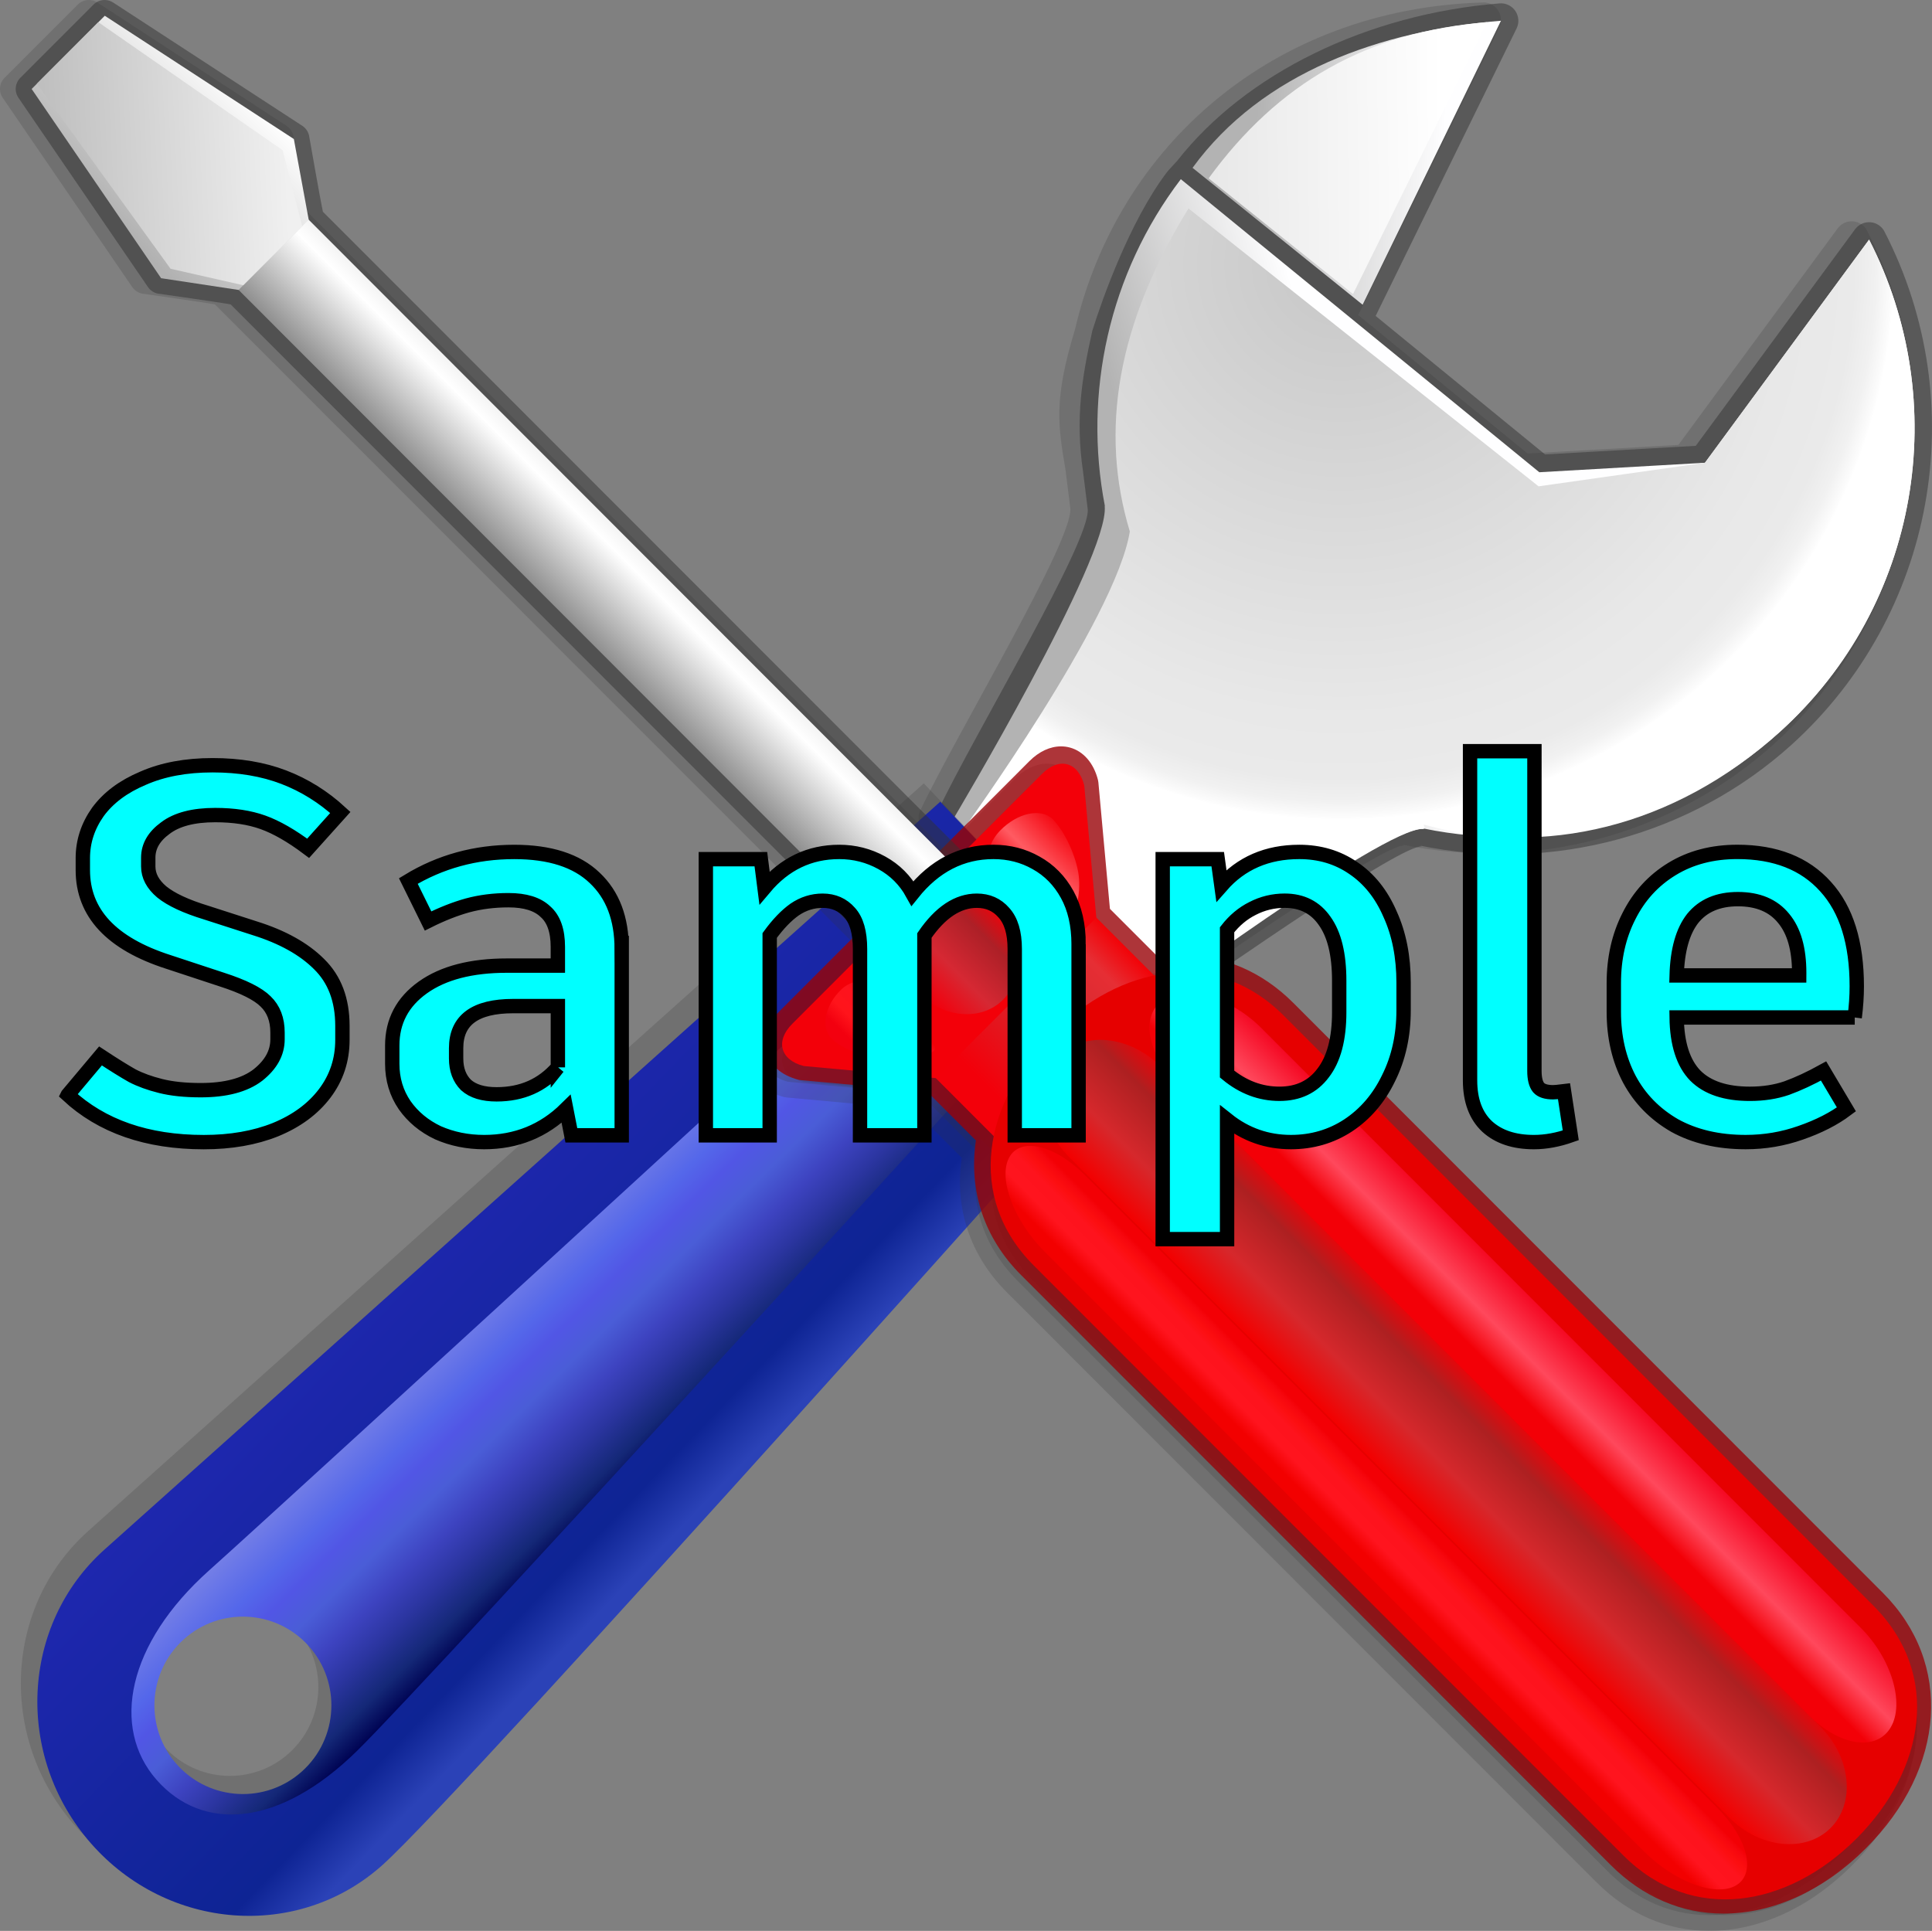 <?xml version="1.0" encoding="UTF-8" standalone="no"?>
<!-- Created with Inkscape (http://www.inkscape.org/) -->

<svg
   version="1.1"
   width="129.007"
   height="128.948"
   viewBox="0 0 129.007 128.948"
   id="svg2"
   inkscape:version="1.3 (0e150ed6c4, 2023-07-21)"
   sodipodi:docname="SampleIcon.svg"
   xmlns:inkscape="http://www.inkscape.org/namespaces/inkscape"
   xmlns:sodipodi="http://sodipodi.sourceforge.net/DTD/sodipodi-0.dtd"
   xmlns:xlink="http://www.w3.org/1999/xlink"
   xmlns="http://www.w3.org/2000/svg"
   xmlns:svg="http://www.w3.org/2000/svg">
  <rect x="0" y="0" width="129.007" height="128.948" fill="#808080" stroke="none"/>
  <sodipodi:namedview
     pagecolor="#ffffff"
     bordercolor="#666666"
     borderopacity="1"
     objecttolerance="10"
     gridtolerance="10"
     guidetolerance="10"
     inkscape:pageopacity="0"
     inkscape:pageshadow="2"
     inkscape:window-width="1920"
     inkscape:window-height="1138"
     id="namedview600"
     showgrid="false"
     inkscape:zoom="5.22"
     inkscape:cx="107.66284"
     inkscape:cy="75.670498"
     inkscape:window-x="-6"
     inkscape:window-y="-6"
     inkscape:window-maximized="1"
     inkscape:current-layer="svg2"
     inkscape:showpageshadow="2"
     inkscape:pagecheckerboard="0"
     inkscape:deskcolor="#d1d1d1" />
  <title
     id="title4">Fusion Sample Icon</title>
  <defs
     id="defs941">
    <rect
       x="14.559"
       y="156.771"
       width="176.82"
       height="49.934"
       id="rect3" />
    <radialGradient
       cx="244.571"
       cy="-427.139"
       r="68.687"
       id="radialGradient4841"
       xlink:href="#SVGID_1_"
       gradientUnits="userSpaceOnUse"
       gradientTransform="matrix(1,0,0,-1,-213.764,-386.502)" />
    <linearGradient
       x1="456.274"
       y1="510.16"
       x2="502.776"
       y2="582.912"
       id="linearGradient4843"
       xlink:href="#SVGID_3_"
       gradientUnits="userSpaceOnUse"
       gradientTransform="translate(-406.164,-500.32)" />
    <linearGradient
       x1="425.286"
       y1="502.951"
       x2="445.786"
       y2="598.661"
       id="linearGradient4845"
       xlink:href="#SVGID_4_"
       gradientUnits="userSpaceOnUse"
       gradientTransform="translate(-406.164,-500.32)" />
    <linearGradient
       x1="421.068"
       y1="504.37"
       x2="441.068"
       y2="597.743"
       id="linearGradient4847"
       xlink:href="#SVGID_5_"
       gradientUnits="userSpaceOnUse"
       gradientTransform="translate(-406.164,-500.32)" />
    <linearGradient
       x1="444.76"
       y1="550.815"
       x2="473.842"
       y2="550.815"
       id="linearGradient4849"
       xlink:href="#SVGID_6_"
       gradientUnits="userSpaceOnUse"
       gradientTransform="translate(-406.164,-500.32)" />
    <linearGradient
       x1="266.492"
       y1="-395.278"
       x2="295.964"
       y2="-485.035"
       id="linearGradient4851"
       xlink:href="#SVGID_7_"
       gradientUnits="userSpaceOnUse"
       gradientTransform="matrix(1,0,0,-1,-213.764,-386.502)" />
    <linearGradient
       x1="460.463"
       y1="512.556"
       x2="509.588"
       y2="573.306"
       id="linearGradient4853"
       xlink:href="#SVGID_8_"
       gradientUnits="userSpaceOnUse"
       gradientTransform="translate(-406.164,-500.32)" />
    <linearGradient
       x1="272.872"
       y1="-392.826"
       x2="302.47"
       y2="-482.965"
       id="linearGradient4855"
       xlink:href="#SVGID_9_"
       gradientUnits="userSpaceOnUse"
       gradientTransform="matrix(1,0,0,-1,-213.764,-386.502)" />
    <linearGradient
       x1="444.694"
       y1="510.956"
       x2="469.725"
       y2="592.07"
       id="linearGradient4857"
       xlink:href="#SVGID_10_"
       gradientUnits="userSpaceOnUse"
       gradientTransform="translate(-406.164,-500.32)" />
    <linearGradient
       x1="274.534"
       y1="-396.158"
       x2="255.209"
       y2="-490.194"
       id="linearGradient4859"
       xlink:href="#SVGID_13_"
       gradientUnits="userSpaceOnUse"
       gradientTransform="matrix(1,0,0,-1,-213.764,-386.502)" />
    <linearGradient
       x1="422.559"
       y1="518.757"
       x2="427.288"
       y2="578.177"
       id="linearGradient4861"
       xlink:href="#SVGID_14_"
       gradientUnits="userSpaceOnUse"
       gradientTransform="translate(-406.164,-500.32)" />
    <linearGradient
       x1="237.372"
       y1="-388.36"
       x2="218.847"
       y2="-478.502"
       id="linearGradient4863"
       xlink:href="#SVGID_15_"
       gradientUnits="userSpaceOnUse"
       gradientTransform="matrix(1,0,0,-1,-213.764,-386.502)" />
    <linearGradient
       x1="259.906"
       y1="-479.338"
       x2="259.899"
       y2="-479.375"
       id="linearGradient4865"
       xlink:href="#SVGID_16_"
       gradientUnits="userSpaceOnUse"
       gradientTransform="matrix(1,0,0,-1,-213.764,-386.502)" />
    <linearGradient
       x1="268.903"
       y1="-394.638"
       x2="249.497"
       y2="-489.073"
       id="linearGradient4867"
       xlink:href="#SVGID_17_"
       gradientUnits="userSpaceOnUse"
       gradientTransform="matrix(1,0,0,-1,-213.764,-386.502)" />
    <linearGradient
       x1="254.456"
       y1="-391.599"
       x2="235.034"
       y2="-486.11"
       id="linearGradient4869"
       xlink:href="#SVGID_18_"
       gradientUnits="userSpaceOnUse"
       gradientTransform="matrix(1,0,0,-1,-213.764,-386.502)" />
    <linearGradient
       x1="262.651"
       y1="-392.969"
       x2="243.156"
       y2="-487.836"
       id="linearGradient4871"
       xlink:href="#SVGID_19_"
       gradientUnits="userSpaceOnUse"
       gradientTransform="matrix(1,0,0,-1,-213.764,-386.502)" />
    <linearGradient
       x1="271.548"
       y1="-390.957"
       x2="251.19"
       y2="-490.018"
       id="linearGradient4873"
       xlink:href="#SVGID_20_"
       gradientUnits="userSpaceOnUse"
       gradientTransform="matrix(1,0,0,-1,-213.764,-386.502)" />
    <linearGradient
       x1="274.658"
       y1="-395.844"
       x2="255.256"
       y2="-490.257"
       id="linearGradient4875"
       xlink:href="#SVGID_21_"
       gradientUnits="userSpaceOnUse"
       gradientTransform="matrix(1,0,0,-1,-213.764,-386.502)" />
    <linearGradient
       x1="221.183"
       y1="-454.565"
       x2="221.373"
       y2="-454.565"
       id="linearGradient4877"
       xlink:href="#SVGID_22_"
       gradientUnits="userSpaceOnUse"
       gradientTransform="matrix(1,0,0,-1,-213.764,-386.502)" />
    <linearGradient
       x1="221.404"
       y1="-449.803"
       x2="316.025"
       y2="-449.803"
       id="linearGradient4879"
       xlink:href="#SVGID_23_"
       gradientUnits="userSpaceOnUse"
       gradientTransform="matrix(1,0,0,-1,-213.764,-386.502)" />
    <linearGradient
       x1="214.593"
       y1="-431.356"
       x2="314.404"
       y2="-431.356"
       id="linearGradient4881"
       xlink:href="#SVGID_24_"
       gradientUnits="userSpaceOnUse"
       gradientTransform="matrix(1,0,0,-1,-213.764,-386.502)" />
    <linearGradient
       x1="214.897"
       y1="-410.882"
       x2="306.501"
       y2="-410.882"
       id="linearGradient4883"
       xlink:href="#SVGID_25_"
       gradientUnits="userSpaceOnUse"
       gradientTransform="matrix(1,0,0,-1,-213.764,-386.502)" />
    <linearGradient
       x1="217.656"
       y1="-436.751"
       x2="217.656"
       y2="-436.751"
       id="linearGradient4885"
       xlink:href="#SVGID_26_"
       gradientUnits="userSpaceOnUse"
       gradientTransform="matrix(1,0,0,-1,-213.764,-386.502)" />
    <linearGradient
       x1="214.326"
       y1="-436.511"
       x2="322.872"
       y2="-424.485"
       id="linearGradient4887"
       xlink:href="#SVGID_27_"
       gradientUnits="userSpaceOnUse"
       gradientTransform="matrix(1,0,0,-1,-213.764,-386.502)" />
    <linearGradient
       x1="213.889"
       y1="-436.477"
       x2="336.882"
       y2="-422.851"
       id="linearGradient4889"
       xlink:href="#SVGID_28_"
       gradientUnits="userSpaceOnUse"
       gradientTransform="matrix(1,0,0,-1,-213.764,-386.502)" />
    <linearGradient
       x1="411.254"
       y1="557.002"
       x2="507.236"
       y2="537.628"
       id="linearGradient4891"
       xlink:href="#SVGID_29_"
       gradientUnits="userSpaceOnUse"
       gradientTransform="translate(-406.164,-500.32)" />
    <linearGradient
       x1="413.514"
       y1="516.412"
       x2="417.999"
       y2="516.412"
       id="linearGradient4893"
       xlink:href="#SVGID_30_"
       gradientUnits="userSpaceOnUse"
       gradientTransform="translate(-406.164,-500.32)" />
    <linearGradient
       x1="414.245"
       y1="568.266"
       x2="509.005"
       y2="545.727"
       id="linearGradient4895"
       xlink:href="#SVGID_31_"
       gradientUnits="userSpaceOnUse"
       gradientTransform="translate(-406.164,-500.32)" />
    <linearGradient
       x1="416.699"
       y1="578.565"
       x2="511.823"
       y2="555.94"
       id="linearGradient4897"
       xlink:href="#SVGID_32_"
       gradientUnits="userSpaceOnUse"
       gradientTransform="translate(-406.164,-500.32)" />
    <linearGradient
       x1="415.474"
       y1="573.42"
       x2="510.587"
       y2="550.798"
       id="linearGradient4899"
       xlink:href="#SVGID_33_"
       gradientUnits="userSpaceOnUse"
       gradientTransform="translate(-406.164,-500.32)" />
    <linearGradient
       x1="414.775"
       y1="570.479"
       x2="509.87"
       y2="547.861"
       id="linearGradient4901"
       xlink:href="#SVGID_34_"
       gradientUnits="userSpaceOnUse"
       gradientTransform="translate(-406.164,-500.32)" />
    <linearGradient
       x1="414.915"
       y1="571.066"
       x2="510.04"
       y2="548.442"
       id="linearGradient4903"
       xlink:href="#SVGID_35_"
       gradientUnits="userSpaceOnUse"
       gradientTransform="translate(-406.164,-500.32)" />
    <linearGradient
       x1="416.103"
       y1="576.065"
       x2="511.229"
       y2="553.44"
       id="linearGradient4905"
       xlink:href="#SVGID_36_"
       gradientUnits="userSpaceOnUse"
       gradientTransform="translate(-406.164,-500.32)" />
    <linearGradient
       x1="412.615"
       y1="535.399"
       x2="501.586"
       y2="514.885"
       id="linearGradient4907"
       xlink:href="#SVGID_37_"
       gradientUnits="userSpaceOnUse"
       gradientTransform="translate(-406.164,-500.32)" />
    <linearGradient
       x1="231.232"
       y1="-407.871"
       x2="263.619"
       y2="-407.871"
       id="linearGradient4909"
       xlink:href="#SVGID_39_"
       gradientUnits="userSpaceOnUse"
       gradientTransform="matrix(1,0,0,-1,-213.764,-386.502)" />
    <linearGradient
       x1="231.623"
       y1="-407.063"
       x2="263.494"
       y2="-407.063"
       id="linearGradient4911"
       xlink:href="#SVGID_40_"
       gradientUnits="userSpaceOnUse"
       gradientTransform="matrix(1,0,0,-1,-213.764,-386.502)" />
    <linearGradient
       x1="236.917"
       y1="-417.333"
       x2="235.888"
       y2="-410.527"
       id="linearGradient4913"
       xlink:href="#SVGID_41_"
       gradientUnits="userSpaceOnUse"
       gradientTransform="matrix(1,0,0,-1,-213.764,-386.502)" />
    <linearGradient
       x1="428.78"
       y1="532.053"
       x2="429.53"
       y2="524.469"
       id="linearGradient4915"
       xlink:href="#SVGID_42_"
       gradientUnits="userSpaceOnUse"
       gradientTransform="translate(-406.164,-500.32)" />
    <radialGradient
       cx="251.809"
       cy="-408.361"
       r="72.751"
       id="radialGradient4917"
       xlink:href="#SVGID_43_"
       gradientUnits="userSpaceOnUse"
       gradientTransform="matrix(1,0,0,-1,-213.764,-386.502)" />
    <linearGradient
       x1="-11.986"
       y1="13.123"
       x2="-11.986"
       y2="29.727"
       id="linearGradient3521"
       xlink:href="#linearGradient3261"
       gradientUnits="userSpaceOnUse"
       gradientTransform="matrix(4.34,0,0,8.083,979.015,1114.042)" />
    <linearGradient
       x1="-11.986"
       y1="13.123"
       x2="-11.986"
       y2="29.727"
       id="linearGradient3261"
       gradientUnits="userSpaceOnUse"
       gradientTransform="matrix(4.34,0,0,8.083,979.015,1114.042)">
      <stop
         id="stop84"
         style="stop-color:#555753;stop-opacity:1"
         offset="0" />
      <stop
         id="stop86"
         style="stop-color:#fcaf3e;stop-opacity:1"
         offset="1" />
    </linearGradient>
    <radialGradient
       cx="-6.007"
       cy="32.837"
       r="9.906"
       fx="-6.007"
       fy="32.837"
       id="radialGradient3523"
       xlink:href="#radialGradient3263"
       gradientUnits="userSpaceOnUse"
       gradientTransform="matrix(8.083,-1.2021404e-7,1.1523075e-7,7.748,916.51,1126.781)" />
    <radialGradient
       cx="-6.007"
       cy="32.837"
       r="9.906"
       fx="-6.007"
       fy="32.837"
       id="radialGradient3263"
       gradientUnits="userSpaceOnUse"
       gradientTransform="matrix(8.083,-1.2021404e-7,1.1523075e-7,7.748,916.51,1126.781)">
      <stop
         id="stop89-1"
         style="stop-color:#fce94f;stop-opacity:1"
         offset="0" />
      <stop
         id="stop91-7"
         style="stop-color:#fce94f;stop-opacity:0"
         offset="1" />
    </radialGradient>
    <linearGradient
       x1="25.355"
       y1="34.007"
       x2="25.355"
       y2="32.409"
       id="linearGradient3525"
       xlink:href="#linearGradient3265"
       gradientUnits="userSpaceOnUse"
       gradientTransform="matrix(8.083,0,0,8.083,732.891,1114.042)" />
    <linearGradient
       x1="25.355"
       y1="34.007"
       x2="25.355"
       y2="32.409"
       id="linearGradient3265"
       gradientUnits="userSpaceOnUse"
       gradientTransform="matrix(8.083,0,0,8.083,732.891,1114.042)">
      <stop
         id="stop94"
         style="stop-color:#2e3436;stop-opacity:1"
         offset="0" />
      <stop
         id="stop96"
         style="stop-color:#2e3436;stop-opacity:0"
         offset="1" />
    </linearGradient>
    <linearGradient
       x1="-11.986"
       y1="13.123"
       x2="-11.986"
       y2="29.727"
       id="linearGradient3527"
       xlink:href="#linearGradient3267"
       gradientUnits="userSpaceOnUse"
       gradientTransform="matrix(4.34,0,0,8.083,979.015,1114.042)" />
    <linearGradient
       x1="-11.986"
       y1="13.123"
       x2="-11.986"
       y2="29.727"
       id="linearGradient3267"
       gradientUnits="userSpaceOnUse"
       gradientTransform="matrix(4.34,0,0,8.083,979.015,1114.042)">
      <stop
         id="stop99"
         style="stop-color:#555753;stop-opacity:1"
         offset="0" />
      <stop
         id="stop101"
         style="stop-color:#fcaf3e;stop-opacity:1"
         offset="1" />
    </linearGradient>
    <radialGradient
       cx="-6.007"
       cy="32.837"
       r="9.906"
       fx="-6.007"
       fy="32.837"
       id="radialGradient3529"
       xlink:href="#radialGradient3269"
       gradientUnits="userSpaceOnUse"
       gradientTransform="matrix(8.083,-1.2021404e-7,1.1523075e-7,7.748,916.51,1126.781)" />
    <radialGradient
       cx="-6.007"
       cy="32.837"
       r="9.906"
       fx="-6.007"
       fy="32.837"
       id="radialGradient3269"
       gradientUnits="userSpaceOnUse"
       gradientTransform="matrix(8.083,-1.2021404e-7,1.1523075e-7,7.748,916.51,1126.781)">
      <stop
         id="stop104-4"
         style="stop-color:#fce94f;stop-opacity:1"
         offset="0" />
      <stop
         id="stop106-0"
         style="stop-color:#fce94f;stop-opacity:0"
         offset="1" />
    </radialGradient>
    <linearGradient
       x1="25.355"
       y1="34.007"
       x2="25.355"
       y2="32.409"
       id="linearGradient3531"
       xlink:href="#linearGradient3271"
       gradientUnits="userSpaceOnUse"
       gradientTransform="matrix(8.083,0,0,8.083,732.891,1114.042)" />
    <linearGradient
       x1="25.355"
       y1="34.007"
       x2="25.355"
       y2="32.409"
       id="linearGradient3271"
       gradientUnits="userSpaceOnUse"
       gradientTransform="matrix(8.083,0,0,8.083,732.891,1114.042)">
      <stop
         id="stop109"
         style="stop-color:#2e3436;stop-opacity:1"
         offset="0" />
      <stop
         id="stop111"
         style="stop-color:#2e3436;stop-opacity:0"
         offset="1" />
    </linearGradient>
    <linearGradient
       x1="746.998"
       y1="-167.427"
       x2="682.52"
       y2="-151.351"
       id="linearGradient3533"
       xlink:href="#linearGradient3273"
       gradientUnits="userSpaceOnUse"
       gradientTransform="matrix(-1,0,0,1,921.601,341.5)" />
    <linearGradient
       x1="746.998"
       y1="-167.427"
       x2="682.52"
       y2="-151.351"
       id="linearGradient3273"
       gradientUnits="userSpaceOnUse"
       gradientTransform="matrix(-1,0,0,1,921.601,341.5)">
      <stop
         id="stop114"
         style="stop-color:#fcaf3e;stop-opacity:1"
         offset="0" />
      <stop
         id="stop116"
         style="stop-color:#fcaf3e;stop-opacity:0.65"
         offset="1" />
    </linearGradient>
    <linearGradient
       x1="-1597.035"
       y1="-2902.271"
       x2="-1416.764"
       y2="-2857.722"
       id="linearGradient3535"
       xlink:href="#linearGradient3275"
       gradientUnits="userSpaceOnUse"
       gradientTransform="matrix(0.234,0,0,0.234,550.768,853.66)" />
    <linearGradient
       x1="-1597.035"
       y1="-2902.271"
       x2="-1416.764"
       y2="-2857.722"
       id="linearGradient3275"
       gradientUnits="userSpaceOnUse"
       gradientTransform="matrix(0.234,0,0,0.234,550.768,853.66)">
      <stop
         id="stop119"
         style="stop-color:#fcaf3e;stop-opacity:1"
         offset="0" />
      <stop
         id="stop121"
         style="stop-color:#f2983d;stop-opacity:0.757"
         offset="0.497" />
      <stop
         id="stop123"
         style="stop-color:#e77c3c;stop-opacity:0.51"
         offset="1" />
    </linearGradient>
    <radialGradient
       cx="-1035.34"
       cy="-969.145"
       r="76.859"
       id="radialGradient3537"
       xlink:href="#radialGradient3277"
       gradientUnits="userSpaceOnUse"
       gradientTransform="matrix(0.447,-0.27,-0.202,-0.336,447.646,-605.273)" />
    <radialGradient
       cx="-1035.34"
       cy="-969.145"
       r="76.859"
       id="radialGradient3277"
       gradientUnits="userSpaceOnUse"
       gradientTransform="matrix(0.447,-0.27,-0.202,-0.336,447.646,-605.273)">
      <stop
         id="stop126-9"
         style="stop-color:#fffbd7;stop-opacity:1"
         offset="0" />
      <stop
         id="stop128"
         style="stop-color:#e77c3c;stop-opacity:1"
         offset="1" />
    </radialGradient>
    <linearGradient
       x1="214.897"
       y1="-410.882"
       x2="306.501"
       y2="-410.882"
       id="linearGradient5366"
       xlink:href="#SVGID_25_"
       gradientUnits="userSpaceOnUse"
       gradientTransform="matrix(1,0,0,-1,-213.764,-386.502)" />
    <linearGradient
       inkscape:collect="always"
       xlink:href="#XMLID_23_-1"
       id="linearGradient5472"
       gradientUnits="userSpaceOnUse"
       gradientTransform="matrix(-0.06,1.164,-1.16,-0.06,175.972,20.743)"
       x1="18.418"
       y1="40.625"
       x2="18.418"
       y2="51.5" />
    <linearGradient
       gradientTransform="translate(-2.78,-2.808)"
       id="XMLID_23_-1"
       gradientUnits="userSpaceOnUse"
       x1="18.418"
       y1="40.625"
       x2="18.418"
       y2="51.5">
      <stop
         offset="0"
         style="stop-color:#FEFEFF"
         id="stop11-1-7" />
      <stop
         offset="1"
         style="stop-color:#B3B3B3"
         id="stop13-5-4" />
    </linearGradient>
    <linearGradient
       inkscape:collect="always"
       xlink:href="#XMLID_24_-0"
       id="linearGradient5474"
       gradientUnits="userSpaceOnUse"
       gradientTransform="matrix(-0.06,1.164,-1.16,-0.06,175.972,20.743)"
       x1="19.007"
       y1="54.437"
       x2="17.909"
       y2="37.747" />
    <linearGradient
       gradientTransform="translate(-2.78,-2.808)"
       id="XMLID_24_-0"
       gradientUnits="userSpaceOnUse"
       x1="19.007"
       y1="54.437"
       x2="17.909"
       y2="37.747">
      <stop
         offset="0.034"
         style="stop-color:#E8E8E8"
         id="stop18-7-9" />
      <stop
         offset="0.826"
         style="stop-color:#FFFFFF"
         id="stop20-1-4" />
    </linearGradient>
    <linearGradient
       id="XMLID_25_-8"
       gradientUnits="userSpaceOnUse"
       x1="35.75"
       y1="62.212"
       x2="30.25"
       y2="62.212">
      <stop
         offset="0"
         style="stop-color:#C7C7C7"
         id="stop25-5-8" />
      <stop
         offset="0.635"
         style="stop-color:#E8E8E8"
         id="stop27-1-2" />
      <stop
         offset="0.826"
         style="stop-color:#FFFFFF"
         id="stop29-1-4" />
    </linearGradient>
    <linearGradient
       inkscape:collect="always"
       xlink:href="#XMLID_26_-5"
       id="linearGradient5478"
       gradientUnits="userSpaceOnUse"
       gradientTransform="matrix(-0.06,1.164,-1.16,-0.06,175.972,20.743)"
       x1="39.376"
       y1="43.834"
       x2="43.515"
       y2="54.784" />
    <linearGradient
       gradientTransform="translate(-2.78,-2.808)"
       id="XMLID_26_-5"
       gradientUnits="userSpaceOnUse"
       x1="39.376"
       y1="43.834"
       x2="43.515"
       y2="54.784">
      <stop
         offset="0"
         style="stop-color:#FEFEFF"
         id="stop34-5-5" />
      <stop
         offset="1"
         style="stop-color:#B3B3B3"
         id="stop36-1" />
    </linearGradient>
    <radialGradient
       inkscape:collect="always"
       xlink:href="#XMLID_27_-7"
       id="radialGradient5480"
       gradientUnits="userSpaceOnUse"
       gradientTransform="matrix(-0.06,1.164,-1.16,-0.06,175.972,20.743)"
       cx="24.476"
       cy="46.23"
       r="38.529" />
    <radialGradient
       gradientTransform="translate(-2.78,-2.808)"
       id="XMLID_27_-7"
       cx="24.476"
       cy="46.23"
       r="38.529"
       gradientUnits="userSpaceOnUse">
      <stop
         offset="0"
         style="stop-color:#C7C7C7"
         id="stop41-8-1" />
      <stop
         offset="0.674"
         style="stop-color:#E8E8E8"
         id="stop43-1" />
      <stop
         offset="0.766"
         style="stop-color:#EAEAEA"
         id="stop45-2-5" />
      <stop
         offset="0.799"
         style="stop-color:#F1F1F1"
         id="stop47-4-2" />
      <stop
         offset="0.822"
         style="stop-color:#FCFCFC"
         id="stop49-7-7" />
      <stop
         offset="0.826"
         style="stop-color:#FFFFFF"
         id="stop51-4-6" />
    </radialGradient>
    <linearGradient
       inkscape:collect="always"
       xlink:href="#XMLID_28_-1"
       id="linearGradient5482"
       gradientUnits="userSpaceOnUse"
       gradientTransform="matrix(-0.06,1.164,-1.16,-0.06,175.972,20.743)"
       x1="98.114"
       y1="78.295"
       x2="81.368"
       y2="97.54" />
    <linearGradient
       gradientTransform="translate(-2.78,-2.808)"
       id="XMLID_28_-1"
       gradientUnits="userSpaceOnUse"
       x1="98.114"
       y1="78.295"
       x2="81.368"
       y2="97.54">
      <stop
         offset="0.045"
         style="stop-color:#2b42b7;stop-opacity:1;"
         id="stop62-4-4" />
      <stop
         offset="0.169"
         style="stop-color:#0e2494;stop-opacity:1;"
         id="stop64-8-2" />
      <stop
         offset="1"
         style="stop-color:#1f27b0;stop-opacity:1;"
         id="stop66-3" />
    </linearGradient>
    <linearGradient
       inkscape:collect="always"
       xlink:href="#XMLID_29_-2"
       id="linearGradient5484"
       gradientUnits="userSpaceOnUse"
       gradientTransform="matrix(-0.06,1.164,-1.16,-0.06,175.972,20.743)"
       x1="83.943"
       y1="90.335"
       x2="93.109"
       y2="80.446" />
    <linearGradient
       gradientTransform="translate(-2.78,-2.808)"
       id="XMLID_29_-2"
       gradientUnits="userSpaceOnUse"
       x1="83.943"
       y1="90.335"
       x2="93.109"
       y2="80.446">
      <stop
         offset="0"
         style="stop-color:#7680e7;stop-opacity:1;"
         id="stop71-4-2" />
      <stop
         offset="0.142"
         style="stop-color:#5f6fe8;stop-opacity:1;"
         id="stop1" />
      <stop
         offset="0.213"
         style="stop-color:#5467ea;stop-opacity:1;"
         id="stop73-1" />
      <stop
         offset="0.327"
         style="stop-color:#5156e5;stop-opacity:1;"
         id="stop75-6" />
      <stop
         offset="0.458"
         style="stop-color:#4a5dd7;stop-opacity:1;"
         id="stop77-8" />
      <stop
         offset="0.604"
         style="stop-color:#3d43c0;stop-opacity:1;"
         id="stop79-5" />
      <stop
         offset="0.743"
         style="stop-color:#2b35a0;stop-opacity:1;"
         id="stop81-7" />
      <stop
         offset="0.891"
         style="stop-color:#142877;stop-opacity:1;"
         id="stop83-0-6" />
      <stop
         offset="1"
         style="stop-color:#000454;stop-opacity:1;"
         id="stop85-9-1" />
    </linearGradient>
    <linearGradient
       gradientTransform="translate(-2.78,-2.808)"
       id="XMLID_30_-8"
       gradientUnits="userSpaceOnUse"
       x1="52.001"
       y1="51.547"
       x2="33.874"
       y2="43.547">
      <stop
         offset="0.006"
         style="stop-color:#575757"
         id="stop90-9" />
      <stop
         offset="1"
         style="stop-color:#121212"
         id="stop92-2" />
    </linearGradient>
    <linearGradient
       gradientTransform="translate(-2.78,-2.808)"
       id="XMLID_31_-7"
       gradientUnits="userSpaceOnUse"
       x1="45.862"
       y1="43.495"
       x2="52.357"
       y2="48.569">
      <stop
         offset="0.006"
         style="stop-color:#666666"
         id="stop97-0-9" />
      <stop
         offset="0.449"
         style="stop-color:#CCCCCC"
         id="stop99-5" />
      <stop
         offset="1"
         style="stop-color:#666666"
         id="stop101-4" />
    </linearGradient>
    <linearGradient
       gradientTransform="translate(-2.78,-2.808)"
       id="XMLID_32_-3"
       gradientUnits="userSpaceOnUse"
       x1="40.893"
       y1="49.62"
       x2="47.388"
       y2="54.694">
      <stop
         offset="0.006"
         style="stop-color:#666666"
         id="stop106-9-1" />
      <stop
         offset="0.449"
         style="stop-color:#CCCCCC"
         id="stop108-4-2" />
      <stop
         offset="1"
         style="stop-color:#666666"
         id="stop110-8-3" />
    </linearGradient>
    <linearGradient
       gradientTransform="translate(-2.78,-2.808)"
       id="XMLID_33_-3"
       gradientUnits="userSpaceOnUse"
       x1="43.268"
       y1="46.557"
       x2="49.763"
       y2="51.632">
      <stop
         offset="0.006"
         style="stop-color:#666666"
         id="stop115-8-4" />
      <stop
         offset="0.449"
         style="stop-color:#CCCCCC"
         id="stop117-2-1" />
      <stop
         offset="1"
         style="stop-color:#666666"
         id="stop119-1" />
    </linearGradient>
    <linearGradient
       inkscape:collect="always"
       xlink:href="#XMLID_34_-3"
       id="linearGradient5494"
       gradientUnits="userSpaceOnUse"
       x1="64.586"
       y1="53.105"
       x2="73.504"
       y2="62.023" />
    <linearGradient
       id="XMLID_34_-3"
       gradientUnits="userSpaceOnUse"
       x1="64.586"
       y1="53.105"
       x2="73.504"
       y2="62.023">
      <stop
         offset="0"
         style="stop-color:#f30005;stop-opacity:1;"
         id="stop144-4-8" />
      <stop
         offset="0.18"
         style="stop-color:#e62e34;stop-opacity:1;"
         id="stop146-7" />
      <stop
         offset="0.506"
         style="stop-color:#d6282f;stop-opacity:1;"
         id="stop148-4" />
      <stop
         offset="1"
         style="stop-color:#f3000a;stop-opacity:1;"
         id="stop150-2" />
    </linearGradient>
    <linearGradient
       inkscape:collect="always"
       xlink:href="#XMLID_35_-7"
       id="linearGradient5496"
       gradientUnits="userSpaceOnUse"
       gradientTransform="matrix(0.903,-0.086,-0.086,0.903,-18.48,-14.163)"
       x1="71.991"
       y1="115.973"
       x2="80.866"
       y2="124.848" />
    <linearGradient
       id="XMLID_35_-7"
       gradientUnits="userSpaceOnUse"
       x1="71.991"
       y1="115.973"
       x2="80.866"
       y2="124.848"
       gradientTransform="matrix(0.903,-0.086,-0.086,0.903,-18.48,-14.163)">
      <stop
         offset="0"
         style="stop-color:#E0E0E0"
         id="stop159-5-7" />
      <stop
         offset="0.292"
         style="stop-color:#FFFFFF"
         id="stop161-7-9" />
      <stop
         offset="1"
         style="stop-color:#636363"
         id="stop163-3" />
    </linearGradient>
    <linearGradient
       inkscape:collect="always"
       xlink:href="#XMLID_36_-1"
       id="linearGradient5498"
       gradientUnits="userSpaceOnUse"
       x1="9.053"
       y1="110.163"
       x2="17.506"
       y2="118.616" />
    <linearGradient
       id="XMLID_36_-1"
       gradientUnits="userSpaceOnUse"
       x1="9.053"
       y1="110.163"
       x2="17.506"
       y2="118.616">
      <stop
         offset="0"
         style="stop-color:#FFFFFF"
         id="stop168-9" />
      <stop
         offset="1"
         style="stop-color:#B1B1B1"
         id="stop170-8" />
    </linearGradient>
    <linearGradient
       inkscape:collect="always"
       xlink:href="#XMLID_37_-6"
       id="linearGradient5500"
       gradientUnits="userSpaceOnUse"
       gradientTransform="matrix(0.92,-0.08,-0.08,0.92,-13.459,-13.458)"
       x1="41.261"
       y1="153.606"
       x2="41.991"
       y2="134.857" />
    <linearGradient
       id="XMLID_37_-6"
       gradientUnits="userSpaceOnUse"
       x1="41.261"
       y1="153.606"
       x2="41.991"
       y2="134.857"
       gradientTransform="matrix(0.92,-0.08,-0.08,0.92,-13.459,-13.458)">
      <stop
         offset="0"
         style="stop-color:#B9B9B9"
         id="stop175-5" />
      <stop
         offset="1"
         style="stop-color:#F0F0F0"
         id="stop177-0" />
    </linearGradient>
    <linearGradient
       inkscape:collect="always"
       xlink:href="#XMLID_38_-2"
       id="linearGradient5502"
       gradientUnits="userSpaceOnUse"
       gradientTransform="matrix(-0.2,1.269,-1.268,0.2,307.405,61.536)"
       x1="47.877"
       y1="-8.15"
       x2="52.301"
       y2="-3.726" />
    <linearGradient
       id="XMLID_38_-2"
       gradientUnits="userSpaceOnUse"
       x1="47.877"
       y1="-8.15"
       x2="52.301"
       y2="-3.726"
       gradientTransform="matrix(1.206,0.19,0.19,1.206,33.052,28.331)">
      <stop
         offset="0"
         style="stop-color:#f30005;stop-opacity:1;"
         id="stop182-8" />
      <stop
         offset="0.27"
         style="stop-color:#ad2021;stop-opacity:1;"
         id="stop184-1-6" />
      <stop
         offset="0.657"
         style="stop-color:#d6282c;stop-opacity:1;"
         id="stop186-0" />
      <stop
         offset="1"
         style="stop-color:#f30000;stop-opacity:1;"
         id="stop188-2" />
    </linearGradient>
    <linearGradient
       inkscape:collect="always"
       xlink:href="#XMLID_39_-4"
       id="linearGradient5504"
       gradientUnits="userSpaceOnUse"
       gradientTransform="matrix(-0.563,0.688,-0.688,0.563,181.193,-101.765)"
       x1="1180.475"
       y1="-1103.454"
       x2="1184.898"
       y2="-1099.03" />
    <linearGradient
       id="XMLID_39_-4"
       gradientUnits="userSpaceOnUse"
       x1="1180.475"
       y1="-1103.454"
       x2="1184.898"
       y2="-1099.03"
       gradientTransform="matrix(0.654,0.536,0.536,0.654,-122.203,148.408)">
      <stop
         offset="0"
         style="stop-color:#f30007;stop-opacity:1;"
         id="stop193-8" />
      <stop
         offset="0.27"
         style="stop-color:#ad2027;stop-opacity:1;"
         id="stop195-6" />
      <stop
         offset="0.657"
         style="stop-color:#d62833;stop-opacity:1;"
         id="stop197-5" />
      <stop
         offset="1"
         style="stop-color:#f3000c;stop-opacity:1;"
         id="stop199-0" />
    </linearGradient>
    <linearGradient
       inkscape:collect="always"
       xlink:href="#XMLID_40_-9"
       id="linearGradient5506"
       gradientUnits="userSpaceOnUse"
       gradientTransform="matrix(0.002,-1.032,1.032,-0.002,278.455,-413.337)"
       x1="-523.886"
       y1="23.862"
       x2="-527.368"
       y2="20.379" />
    <linearGradient
       id="XMLID_40_-9"
       gradientUnits="userSpaceOnUse"
       x1="-523.886"
       y1="23.862"
       x2="-527.368"
       y2="20.379"
       gradientTransform="matrix(-0.981,-0.002,-0.002,-0.981,-418.425,55.874)">
      <stop
         offset="0.208"
         style="stop-color:#f30005;stop-opacity:1;"
         id="stop204-0" />
      <stop
         offset="0.27"
         style="stop-color:#f7070e;stop-opacity:1;"
         id="stop206-0" />
      <stop
         offset="0.373"
         style="stop-color:#fc0e10;stop-opacity:1;"
         id="stop208-6" />
      <stop
         offset="0.503"
         style="stop-color:#fe131d;stop-opacity:1;"
         id="stop210-5-1" />
      <stop
         offset="0.753"
         style="stop-color:#ff141e;stop-opacity:1;"
         id="stop212-1-3" />
      <stop
         offset="0.972"
         style="stop-color:#f30000;stop-opacity:1;"
         id="stop214-8" />
    </linearGradient>
    <linearGradient
       inkscape:collect="always"
       xlink:href="#XMLID_41_-9"
       id="linearGradient5508"
       gradientUnits="userSpaceOnUse"
       gradientTransform="matrix(0.002,-1.032,1.032,-0.002,278.455,-413.337)"
       x1="-492.053"
       y1="-8.259"
       x2="-495.402"
       y2="-11.609" />
    <linearGradient
       id="XMLID_41_-9"
       gradientUnits="userSpaceOnUse"
       x1="-492.053"
       y1="-8.259"
       x2="-495.402"
       y2="-11.609"
       gradientTransform="matrix(-0.981,-0.002,-0.002,-0.981,-418.425,55.874)">
      <stop
         offset="0.208"
         style="stop-color:#f30007;stop-opacity:1;"
         id="stop219-7-3" />
      <stop
         offset="0.27"
         style="stop-color:#f70713;stop-opacity:1;"
         id="stop221-4" />
      <stop
         offset="0.373"
         style="stop-color:#fc0e1a;stop-opacity:1;"
         id="stop223-4" />
      <stop
         offset="0.503"
         style="stop-color:#fe131d;stop-opacity:1;"
         id="stop225-6" />
      <stop
         offset="0.753"
         style="stop-color:#ff141b;stop-opacity:1;"
         id="stop227-0" />
      <stop
         offset="0.972"
         style="stop-color:#f3000f;stop-opacity:1;"
         id="stop229-6" />
    </linearGradient>
    <linearGradient
       inkscape:collect="always"
       xlink:href="#XMLID_42_-6"
       id="linearGradient5510"
       gradientUnits="userSpaceOnUse"
       gradientTransform="matrix(-0.102,1.132,-1.131,0.102,322.964,37.146)"
       x1="69.661"
       y1="2.682"
       x2="73.695"
       y2="6.715" />
    <linearGradient
       id="XMLID_42_-6"
       gradientUnits="userSpaceOnUse"
       x1="69.661"
       y1="2.682"
       x2="73.695"
       y2="6.715"
       gradientTransform="matrix(1.076,0.097,0.097,1.076,9.863,13.528)">
      <stop
         offset="0"
         style="stop-color:#f3001b;stop-opacity:1;"
         id="stop234-1" />
      <stop
         offset="0.477"
         style="stop-color:#ff485c;stop-opacity:1;"
         id="stop236-8" />
      <stop
         offset="0.786"
         style="stop-color:#f30007;stop-opacity:1;"
         id="stop238-4" />
    </linearGradient>
    <linearGradient
       inkscape:collect="always"
       xlink:href="#XMLID_43_-9"
       id="linearGradient5512"
       gradientUnits="userSpaceOnUse"
       gradientTransform="matrix(0,1.052,-1.051,0,340.135,23.847)"
       x1="56.774"
       y1="57.064"
       x2="61.153"
       y2="61.442" />
    <linearGradient
       gradientTransform="translate(-2.78,-2.808)"
       id="XMLID_43_-9"
       gradientUnits="userSpaceOnUse"
       x1="56.774"
       y1="57.064"
       x2="61.153"
       y2="61.442">
      <stop
         offset="0"
         style="stop-color:#f3000a;stop-opacity:1;"
         id="stop243-6" />
      <stop
         offset="0.477"
         style="stop-color:#ff5b62;stop-opacity:1;"
         id="stop245-3" />
      <stop
         offset="0.786"
         style="stop-color:#f3000c;stop-opacity:1;"
         id="stop247-7" />
    </linearGradient>
    <linearGradient
       inkscape:collect="always"
       xlink:href="#XMLID_44_-8"
       id="linearGradient5514"
       gradientUnits="userSpaceOnUse"
       gradientTransform="matrix(0,1.052,-1.051,0,340.135,23.847)"
       x1="56.451"
       y1="67.164"
       x2="60.409"
       y2="71.123" />
    <linearGradient
       gradientTransform="translate(-2.78,-2.808)"
       id="XMLID_44_-8"
       gradientUnits="userSpaceOnUse"
       x1="56.451"
       y1="67.164"
       x2="60.409"
       y2="71.123">
      <stop
         offset="0"
         style="stop-color:#CCCCCC"
         id="stop252-1-8" />
      <stop
         offset="1"
         style="stop-color:#999999"
         id="stop254-1-2" />
    </linearGradient>
  </defs>
  <radialGradient
     cx="244.571"
     cy="-427.139"
     r="68.687"
     id="SVGID_1_"
     gradientUnits="userSpaceOnUse"
     gradientTransform="matrix(1,0,0,-1,-213.764,-386.502)">
    <stop
       id="stop7"
       style="stop-color:#ffffff;stop-opacity:1"
       offset="0" />
    <stop
       id="stop9"
       style="stop-color:#eaeaeb;stop-opacity:1"
       offset="0.483" />
    <stop
       id="stop11"
       style="stop-color:#a9abae;stop-opacity:1"
       offset="0.945" />
    <stop
       id="stop13"
       style="stop-color:#999b9e;stop-opacity:1"
       offset="1" />
  </radialGradient>
  <radialGradient
     cx="197.642"
     cy="-371.861"
     r="0"
     id="SVGID_2_"
     gradientUnits="userSpaceOnUse"
     gradientTransform="matrix(1,0,0,-1,-213.764,-386.502)">
    <stop
       id="stop18"
       style="stop-color:#ffffff;stop-opacity:1"
       offset="0" />
    <stop
       id="stop20"
       style="stop-color:#eaeaeb;stop-opacity:1"
       offset="0.483" />
    <stop
       id="stop22"
       style="stop-color:#a9abae;stop-opacity:1"
       offset="0.945" />
    <stop
       id="stop24"
       style="stop-color:#999b9e;stop-opacity:1"
       offset="1" />
  </radialGradient>
  <linearGradient
     x1="456.274"
     y1="510.16"
     x2="502.776"
     y2="582.912"
     id="SVGID_3_"
     gradientUnits="userSpaceOnUse"
     gradientTransform="translate(-406.164,-500.32)">
    <stop
       id="stop29"
       style="stop-color:#8a8a8a;stop-opacity:1"
       offset="0" />
    <stop
       id="stop31"
       style="stop-color:#606060;stop-opacity:1"
       offset="0.569" />
    <stop
       id="stop33"
       style="stop-color:#ffffff;stop-opacity:1"
       offset="0.591" />
    <stop
       id="stop35"
       style="stop-color:#585858;stop-opacity:1"
       offset="0.612" />
    <stop
       id="stop37"
       style="stop-color:#303030;stop-opacity:1"
       offset="1" />
  </linearGradient>
  <linearGradient
     x1="425.286"
     y1="502.951"
     x2="445.786"
     y2="598.661"
     id="SVGID_4_"
     gradientUnits="userSpaceOnUse"
     gradientTransform="translate(-406.164,-500.32)">
    <stop
       id="stop42"
       style="stop-color:#a8a9ab;stop-opacity:1"
       offset="0" />
    <stop
       id="stop44"
       style="stop-color:#636668;stop-opacity:1"
       offset="1" />
  </linearGradient>
  <linearGradient
     x1="421.068"
     y1="504.37"
     x2="441.068"
     y2="597.743"
     id="SVGID_5_"
     gradientUnits="userSpaceOnUse"
     gradientTransform="translate(-406.164,-500.32)">
    <stop
       id="stop49"
       style="stop-color:#a8a9ab;stop-opacity:1"
       offset="0" />
    <stop
       id="stop51"
       style="stop-color:#636668;stop-opacity:1"
       offset="1" />
  </linearGradient>
  <linearGradient
     x1="444.76"
     y1="550.815"
     x2="473.842"
     y2="550.815"
     id="SVGID_6_"
     gradientUnits="userSpaceOnUse"
     gradientTransform="translate(-406.164,-500.32)">
    <stop
       id="stop56"
       style="stop-color:#231f20;stop-opacity:1"
       offset="0" />
    <stop
       id="stop58"
       style="stop-color:#474747;stop-opacity:1"
       offset="1" />
  </linearGradient>
  <linearGradient
     x1="266.492"
     y1="-395.278"
     x2="295.964"
     y2="-485.035"
     id="SVGID_7_"
     gradientUnits="userSpaceOnUse"
     gradientTransform="matrix(1,0,0,-1,-213.764,-386.502)">
    <stop
       id="stop83"
       style="stop-color:#ffffff;stop-opacity:1"
       offset="0" />
    <stop
       id="stop85"
       style="stop-color:#fcfcfc;stop-opacity:1"
       offset="0.009" />
    <stop
       id="stop87"
       style="stop-color:#eeeeee;stop-opacity:1"
       offset="0.066" />
    <stop
       id="stop89"
       style="stop-color:#e5e5e5;stop-opacity:1"
       offset="0.134" />
    <stop
       id="stop91"
       style="stop-color:#e3e3e3;stop-opacity:1"
       offset="0.252" />
    <stop
       id="stop93"
       style="stop-color:#8a8a8a;stop-opacity:1"
       offset="0.336" />
    <stop
       id="stop95"
       style="stop-color:#b8b8b8;stop-opacity:1"
       offset="0.442" />
    <stop
       id="stop97"
       style="stop-color:#3b3b3b;stop-opacity:1"
       offset="1" />
  </linearGradient>
  <linearGradient
     x1="460.463"
     y1="512.556"
     x2="509.588"
     y2="573.306"
     id="SVGID_8_"
     gradientUnits="userSpaceOnUse"
     gradientTransform="translate(-406.164,-500.32)">
    <stop
       id="stop102"
       style="stop-color:#eff0f0;stop-opacity:1"
       offset="0" />
    <stop
       id="stop104"
       style="stop-color:#f0f1f2;stop-opacity:1"
       offset="0.591" />
    <stop
       id="stop106"
       style="stop-color:#787878;stop-opacity:1"
       offset="0.599" />
    <stop
       id="stop108"
       style="stop-color:#eeeff0;stop-opacity:1"
       offset="0.646" />
    <stop
       id="stop110"
       style="stop-color:#d8d9db;stop-opacity:1"
       offset="1" />
  </linearGradient>
  <linearGradient
     x1="272.872"
     y1="-392.826"
     x2="302.47"
     y2="-482.965"
     id="SVGID_9_"
     gradientUnits="userSpaceOnUse"
     gradientTransform="matrix(1,0,0,-1,-213.764,-386.502)">
    <stop
       id="stop115"
       style="stop-color:#ffffff;stop-opacity:1"
       offset="0" />
    <stop
       id="stop117"
       style="stop-color:#e4e5e6;stop-opacity:1"
       offset="1" />
  </linearGradient>
  <linearGradient
     x1="444.694"
     y1="510.956"
     x2="469.725"
     y2="592.07"
     id="SVGID_10_"
     gradientUnits="userSpaceOnUse"
     gradientTransform="translate(-406.164,-500.32)">
    <stop
       id="stop122"
       style="stop-color:#ffffff;stop-opacity:1"
       offset="0" />
    <stop
       id="stop124"
       style="stop-color:#f9f9f9;stop-opacity:1"
       offset="0.747" />
    <stop
       id="stop126"
       style="stop-color:#d5d7d8;stop-opacity:1"
       offset="1" />
  </linearGradient>
  <linearGradient
     x1="390.042"
     y1="485.68"
     x2="390.042"
     y2="485.68"
     id="SVGID_11_"
     gradientUnits="userSpaceOnUse"
     gradientTransform="translate(-406.164,-500.32)">
    <stop
       id="stop131"
       style="stop-color:#ffffff;stop-opacity:1"
       offset="0" />
    <stop
       id="stop133"
       style="stop-color:#f9f9f9;stop-opacity:1"
       offset="0.747" />
    <stop
       id="stop135"
       style="stop-color:#d5d7d8;stop-opacity:1"
       offset="1" />
  </linearGradient>
  <linearGradient
     x1="390.042"
     y1="485.68"
     x2="390.042"
     y2="485.68"
     id="SVGID_12_"
     gradientUnits="userSpaceOnUse"
     gradientTransform="translate(-406.164,-500.32)">
    <stop
       id="stop140"
       style="stop-color:#ffffff;stop-opacity:1"
       offset="0" />
    <stop
       id="stop142"
       style="stop-color:#f9f9f9;stop-opacity:1"
       offset="0.747" />
    <stop
       id="stop144"
       style="stop-color:#d5d7d8;stop-opacity:1"
       offset="1" />
  </linearGradient>
  <linearGradient
     x1="274.534"
     y1="-396.158"
     x2="255.209"
     y2="-490.194"
     id="SVGID_13_"
     gradientUnits="userSpaceOnUse"
     gradientTransform="matrix(1,0,0,-1,-213.764,-386.502)">
    <stop
       id="stop157"
       style="stop-color:#ffffff;stop-opacity:1"
       offset="0" />
    <stop
       id="stop159"
       style="stop-color:#e4e5e6;stop-opacity:1"
       offset="1" />
  </linearGradient>
  <linearGradient
     x1="422.559"
     y1="518.757"
     x2="427.288"
     y2="578.177"
     id="SVGID_14_"
     gradientUnits="userSpaceOnUse"
     gradientTransform="translate(-406.164,-500.32)">
    <stop
       id="stop164"
       style="stop-color:#989a9c;stop-opacity:1"
       offset="0.22" />
    <stop
       id="stop166"
       style="stop-color:#ffffff;stop-opacity:1"
       offset="0.253" />
  </linearGradient>
  <linearGradient
     x1="237.372"
     y1="-388.36"
     x2="218.847"
     y2="-478.502"
     id="SVGID_15_"
     gradientUnits="userSpaceOnUse"
     gradientTransform="matrix(1,0,0,-1,-213.764,-386.502)">
    <stop
       id="stop171"
       style="stop-color:#ffffff;stop-opacity:1"
       offset="0" />
    <stop
       id="stop173"
       style="stop-color:#e4e5e6;stop-opacity:1"
       offset="1" />
  </linearGradient>
  <linearGradient
     x1="259.906"
     y1="-479.338"
     x2="259.899"
     y2="-479.375"
     id="SVGID_16_"
     gradientUnits="userSpaceOnUse"
     gradientTransform="matrix(1,0,0,-1,-213.764,-386.502)">
    <stop
       id="stop178"
       style="stop-color:#ffffff;stop-opacity:1"
       offset="0" />
    <stop
       id="stop180"
       style="stop-color:#e4e5e6;stop-opacity:1"
       offset="1" />
  </linearGradient>
  <linearGradient
     x1="268.903"
     y1="-394.638"
     x2="249.497"
     y2="-489.073"
     id="SVGID_17_"
     gradientUnits="userSpaceOnUse"
     gradientTransform="matrix(1,0,0,-1,-213.764,-386.502)">
    <stop
       id="stop189"
       style="stop-color:#ffffff;stop-opacity:1"
       offset="0" />
    <stop
       id="stop191"
       style="stop-color:#e4e5e6;stop-opacity:1"
       offset="1" />
  </linearGradient>
  <linearGradient
     x1="254.456"
     y1="-391.599"
     x2="235.034"
     y2="-486.11"
     id="SVGID_18_"
     gradientUnits="userSpaceOnUse"
     gradientTransform="matrix(1,0,0,-1,-213.764,-386.502)">
    <stop
       id="stop196"
       style="stop-color:#ffffff;stop-opacity:1"
       offset="0" />
    <stop
       id="stop198"
       style="stop-color:#e4e5e6;stop-opacity:1"
       offset="1" />
  </linearGradient>
  <linearGradient
     x1="262.651"
     y1="-392.969"
     x2="243.156"
     y2="-487.836"
     id="SVGID_19_"
     gradientUnits="userSpaceOnUse"
     gradientTransform="matrix(1,0,0,-1,-213.764,-386.502)">
    <stop
       id="stop203"
       style="stop-color:#ffffff;stop-opacity:1"
       offset="0" />
    <stop
       id="stop205"
       style="stop-color:#e4e5e6;stop-opacity:1"
       offset="1" />
  </linearGradient>
  <linearGradient
     x1="271.548"
     y1="-390.957"
     x2="251.19"
     y2="-490.018"
     id="SVGID_20_"
     gradientUnits="userSpaceOnUse"
     gradientTransform="matrix(1,0,0,-1,-213.764,-386.502)">
    <stop
       id="stop210"
       style="stop-color:#ffffff;stop-opacity:1"
       offset="0" />
    <stop
       id="stop212"
       style="stop-color:#e4e5e6;stop-opacity:1"
       offset="1" />
  </linearGradient>
  <linearGradient
     x1="274.658"
     y1="-395.844"
     x2="255.256"
     y2="-490.257"
     id="SVGID_21_"
     gradientUnits="userSpaceOnUse"
     gradientTransform="matrix(1,0,0,-1,-213.764,-386.502)">
    <stop
       id="stop217"
       style="stop-color:#ffffff;stop-opacity:1"
       offset="0" />
    <stop
       id="stop219"
       style="stop-color:#e4e5e6;stop-opacity:1"
       offset="1" />
  </linearGradient>
  <linearGradient
     x1="221.183"
     y1="-454.565"
     x2="221.373"
     y2="-454.565"
     id="SVGID_22_"
     gradientUnits="userSpaceOnUse"
     gradientTransform="matrix(1,0,0,-1,-213.764,-386.502)">
    <stop
       id="stop248"
       style="stop-color:#808080;stop-opacity:1"
       offset="0" />
    <stop
       id="stop250"
       style="stop-color:#7a7a7a;stop-opacity:1"
       offset="0.087" />
    <stop
       id="stop252"
       style="stop-color:#6b6b6b;stop-opacity:1"
       offset="0.36" />
    <stop
       id="stop254"
       style="stop-color:#686868;stop-opacity:1"
       offset="0.519" />
    <stop
       id="stop256"
       style="stop-color:#5f5f5f;stop-opacity:1"
       offset="0.638" />
    <stop
       id="stop258"
       style="stop-color:#4e4e4e;stop-opacity:1"
       offset="0.743" />
    <stop
       id="stop260"
       style="stop-color:#383838;stop-opacity:1"
       offset="0.841" />
    <stop
       id="stop262"
       style="stop-color:#1b1b1b;stop-opacity:1"
       offset="0.932" />
    <stop
       id="stop264"
       style="stop-color:#000000;stop-opacity:1"
       offset="1" />
  </linearGradient>
  <linearGradient
     x1="221.404"
     y1="-449.803"
     x2="316.025"
     y2="-449.803"
     id="SVGID_23_"
     gradientUnits="userSpaceOnUse"
     gradientTransform="matrix(1,0,0,-1,-213.764,-386.502)">
    <stop
       id="stop269"
       style="stop-color:#808080;stop-opacity:1"
       offset="0" />
    <stop
       id="stop271"
       style="stop-color:#7a7a7a;stop-opacity:1"
       offset="0.087" />
    <stop
       id="stop273"
       style="stop-color:#828282;stop-opacity:1"
       offset="0.382" />
    <stop
       id="stop275"
       style="stop-color:#808080;stop-opacity:1"
       offset="0.518" />
    <stop
       id="stop277"
       style="stop-color:#797979;stop-opacity:1"
       offset="0.568" />
    <stop
       id="stop279"
       style="stop-color:#6e6e6e;stop-opacity:1"
       offset="0.603" />
    <stop
       id="stop281"
       style="stop-color:#6b6b6b;stop-opacity:1"
       offset="0.608" />
    <stop
       id="stop283"
       style="stop-color:#4e4e4e;stop-opacity:1"
       offset="1" />
  </linearGradient>
  <linearGradient
     x1="214.593"
     y1="-431.356"
     x2="314.404"
     y2="-431.356"
     id="SVGID_24_"
     gradientUnits="userSpaceOnUse"
     gradientTransform="matrix(1,0,0,-1,-213.764,-386.502)">
    <stop
       id="stop288"
       style="stop-color:#555555;stop-opacity:1"
       offset="0" />
    <stop
       id="stop290"
       style="stop-color:#231f20;stop-opacity:1"
       offset="1" />
  </linearGradient>
  <linearGradient
     x1="214.897"
     y1="-410.882"
     x2="306.501"
     y2="-410.882"
     id="SVGID_25_"
     gradientUnits="userSpaceOnUse"
     gradientTransform="matrix(1,0,0,-1,-213.764,-386.502)">
    <stop
       id="stop295"
       style="stop-color:#a0a0a0;stop-opacity:1"
       offset="0" />
    <stop
       id="stop297"
       style="stop-color:#656767;stop-opacity:1"
       offset="0.077" />
    <stop
       id="stop299"
       style="stop-color:#717375;stop-opacity:1"
       offset="1" />
  </linearGradient>
  <linearGradient
     x1="217.656"
     y1="-436.751"
     x2="217.656"
     y2="-436.751"
     id="SVGID_26_"
     gradientUnits="userSpaceOnUse"
     gradientTransform="matrix(1,0,0,-1,-213.764,-386.502)">
    <stop
       id="stop314"
       style="stop-color:#ffffff;stop-opacity:1"
       offset="0" />
    <stop
       id="stop316"
       style="stop-color:#f4f4f4;stop-opacity:1"
       offset="0.078" />
    <stop
       id="stop318"
       style="stop-color:#cecece;stop-opacity:1"
       offset="0.381" />
    <stop
       id="stop320"
       style="stop-color:#bfbfbf;stop-opacity:1"
       offset="0.54" />
    <stop
       id="stop322"
       style="stop-color:#7c7c7c;stop-opacity:1"
       offset="0.836" />
    <stop
       id="stop324"
       style="stop-color:#a8a8a8;stop-opacity:1"
       offset="0.9" />
    <stop
       id="stop326"
       style="stop-color:#9a9a9a;stop-opacity:1"
       offset="0.909" />
    <stop
       id="stop328"
       style="stop-color:#7d7d7d;stop-opacity:1"
       offset="0.933" />
    <stop
       id="stop330"
       style="stop-color:#686868;stop-opacity:1"
       offset="0.956" />
    <stop
       id="stop332"
       style="stop-color:#5b5b5b;stop-opacity:1"
       offset="0.979" />
    <stop
       id="stop334"
       style="stop-color:#575757;stop-opacity:1"
       offset="1" />
  </linearGradient>
  <linearGradient
     x1="214.326"
     y1="-436.511"
     x2="322.872"
     y2="-424.485"
     id="SVGID_27_"
     gradientUnits="userSpaceOnUse"
     gradientTransform="matrix(1,0,0,-1,-213.764,-386.502)">
    <stop
       id="stop339"
       style="stop-color:#ffffff;stop-opacity:1"
       offset="0" />
    <stop
       id="stop341"
       style="stop-color:#f4f4f4;stop-opacity:1"
       offset="0.078" />
    <stop
       id="stop343"
       style="stop-color:#cecece;stop-opacity:1"
       offset="0.381" />
    <stop
       id="stop345"
       style="stop-color:#bfbfbf;stop-opacity:1"
       offset="0.54" />
    <stop
       id="stop347"
       style="stop-color:#7c7c7c;stop-opacity:1"
       offset="0.836" />
    <stop
       id="stop349"
       style="stop-color:#a8a8a8;stop-opacity:1"
       offset="0.9" />
    <stop
       id="stop351"
       style="stop-color:#9a9a9a;stop-opacity:1"
       offset="0.909" />
    <stop
       id="stop353"
       style="stop-color:#7d7d7d;stop-opacity:1"
       offset="0.933" />
    <stop
       id="stop355"
       style="stop-color:#686868;stop-opacity:1"
       offset="0.956" />
    <stop
       id="stop357"
       style="stop-color:#5b5b5b;stop-opacity:1"
       offset="0.979" />
    <stop
       id="stop359"
       style="stop-color:#575757;stop-opacity:1"
       offset="1" />
  </linearGradient>
  <linearGradient
     x1="213.889"
     y1="-436.477"
     x2="336.882"
     y2="-422.851"
     id="SVGID_28_"
     gradientUnits="userSpaceOnUse"
     gradientTransform="matrix(1,0,0,-1,-213.764,-386.502)">
    <stop
       id="stop364"
       style="stop-color:#ffffff;stop-opacity:1"
       offset="0" />
    <stop
       id="stop366"
       style="stop-color:#f4f4f4;stop-opacity:1"
       offset="0.078" />
    <stop
       id="stop368"
       style="stop-color:#cecece;stop-opacity:1"
       offset="0.381" />
    <stop
       id="stop370"
       style="stop-color:#bfbfbf;stop-opacity:1"
       offset="0.54" />
    <stop
       id="stop372"
       style="stop-color:#7c7c7c;stop-opacity:1"
       offset="0.836" />
    <stop
       id="stop374"
       style="stop-color:#a8a8a8;stop-opacity:1"
       offset="0.9" />
    <stop
       id="stop376"
       style="stop-color:#9a9a9a;stop-opacity:1"
       offset="0.909" />
    <stop
       id="stop378"
       style="stop-color:#7d7d7d;stop-opacity:1"
       offset="0.933" />
    <stop
       id="stop380"
       style="stop-color:#686868;stop-opacity:1"
       offset="0.956" />
    <stop
       id="stop382"
       style="stop-color:#5b5b5b;stop-opacity:1"
       offset="0.979" />
    <stop
       id="stop384"
       style="stop-color:#575757;stop-opacity:1"
       offset="1" />
  </linearGradient>
  <linearGradient
     x1="411.254"
     y1="557.002"
     x2="507.236"
     y2="537.628"
     id="SVGID_29_"
     gradientUnits="userSpaceOnUse"
     gradientTransform="translate(-406.164,-500.32)">
    <stop
       id="stop389"
       style="stop-color:#ededee;stop-opacity:1"
       offset="0" />
    <stop
       id="stop391"
       style="stop-color:#ffffff;stop-opacity:1"
       offset="0.418" />
    <stop
       id="stop393"
       style="stop-color:#f8f9f9;stop-opacity:1"
       offset="0.626" />
    <stop
       id="stop395"
       style="stop-color:#bfc0c2;stop-opacity:1"
       offset="1" />
  </linearGradient>
  <linearGradient
     x1="413.514"
     y1="516.412"
     x2="417.999"
     y2="516.412"
     id="SVGID_30_"
     gradientUnits="userSpaceOnUse"
     gradientTransform="translate(-406.164,-500.32)">
    <stop
       id="stop406"
       style="stop-color:#e2e3e4;stop-opacity:1"
       offset="0" />
    <stop
       id="stop408"
       style="stop-color:#ffffff;stop-opacity:1"
       offset="0.506" />
  </linearGradient>
  <linearGradient
     x1="414.245"
     y1="568.266"
     x2="509.005"
     y2="545.727"
     id="SVGID_31_"
     gradientUnits="userSpaceOnUse"
     gradientTransform="translate(-406.164,-500.32)">
    <stop
       id="stop763"
       style="stop-color:#ededee;stop-opacity:1"
       offset="0" />
    <stop
       id="stop765"
       style="stop-color:#ffffff;stop-opacity:1"
       offset="0.418" />
    <stop
       id="stop767"
       style="stop-color:#f8f9f9;stop-opacity:1"
       offset="0.626" />
    <stop
       id="stop769"
       style="stop-color:#b2b4b6;stop-opacity:1"
       offset="0.951" />
  </linearGradient>
  <linearGradient
     x1="416.699"
     y1="578.565"
     x2="511.823"
     y2="555.94"
     id="SVGID_32_"
     gradientUnits="userSpaceOnUse"
     gradientTransform="translate(-406.164,-500.32)">
    <stop
       id="stop774"
       style="stop-color:#ededee;stop-opacity:1"
       offset="0" />
    <stop
       id="stop776"
       style="stop-color:#ffffff;stop-opacity:1"
       offset="0.418" />
    <stop
       id="stop778"
       style="stop-color:#f8f9f9;stop-opacity:1"
       offset="0.626" />
    <stop
       id="stop780"
       style="stop-color:#b2b4b6;stop-opacity:1"
       offset="0.951" />
  </linearGradient>
  <linearGradient
     x1="415.474"
     y1="573.42"
     x2="510.587"
     y2="550.798"
     id="SVGID_33_"
     gradientUnits="userSpaceOnUse"
     gradientTransform="translate(-406.164,-500.32)">
    <stop
       id="stop785"
       style="stop-color:#ededee;stop-opacity:1"
       offset="0" />
    <stop
       id="stop787"
       style="stop-color:#ffffff;stop-opacity:1"
       offset="0.418" />
    <stop
       id="stop789"
       style="stop-color:#f8f9f9;stop-opacity:1"
       offset="0.626" />
    <stop
       id="stop791"
       style="stop-color:#b2b4b6;stop-opacity:1"
       offset="0.951" />
  </linearGradient>
  <linearGradient
     x1="414.775"
     y1="570.479"
     x2="509.87"
     y2="547.861"
     id="SVGID_34_"
     gradientUnits="userSpaceOnUse"
     gradientTransform="translate(-406.164,-500.32)">
    <stop
       id="stop796"
       style="stop-color:#ededee;stop-opacity:1"
       offset="0" />
    <stop
       id="stop798"
       style="stop-color:#ffffff;stop-opacity:1"
       offset="0.418" />
    <stop
       id="stop800"
       style="stop-color:#f8f9f9;stop-opacity:1"
       offset="0.626" />
    <stop
       id="stop802"
       style="stop-color:#b2b4b6;stop-opacity:1"
       offset="0.951" />
  </linearGradient>
  <linearGradient
     x1="414.915"
     y1="571.066"
     x2="510.04"
     y2="548.442"
     id="SVGID_35_"
     gradientUnits="userSpaceOnUse"
     gradientTransform="translate(-406.164,-500.32)">
    <stop
       id="stop807"
       style="stop-color:#ededee;stop-opacity:1"
       offset="0" />
    <stop
       id="stop809"
       style="stop-color:#ffffff;stop-opacity:1"
       offset="0.418" />
    <stop
       id="stop811"
       style="stop-color:#f8f9f9;stop-opacity:1"
       offset="0.626" />
    <stop
       id="stop813"
       style="stop-color:#b2b4b6;stop-opacity:1"
       offset="0.951" />
  </linearGradient>
  <linearGradient
     x1="416.103"
     y1="576.065"
     x2="511.229"
     y2="553.44"
     id="SVGID_36_"
     gradientUnits="userSpaceOnUse"
     gradientTransform="translate(-406.164,-500.32)">
    <stop
       id="stop818"
       style="stop-color:#ededee;stop-opacity:1"
       offset="0" />
    <stop
       id="stop820"
       style="stop-color:#ffffff;stop-opacity:1"
       offset="0.418" />
    <stop
       id="stop822"
       style="stop-color:#f8f9f9;stop-opacity:1"
       offset="0.626" />
    <stop
       id="stop824"
       style="stop-color:#b2b4b6;stop-opacity:1"
       offset="0.951" />
  </linearGradient>
  <linearGradient
     x1="412.615"
     y1="535.399"
     x2="501.586"
     y2="514.885"
     id="SVGID_37_"
     gradientUnits="userSpaceOnUse"
     gradientTransform="translate(-406.164,-500.32)">
    <stop
       id="stop831"
       style="stop-color:#ffffff;stop-opacity:1"
       offset="0" />
    <stop
       id="stop833"
       style="stop-color:#ffffff;stop-opacity:1"
       offset="0.654" />
    <stop
       id="stop835"
       style="stop-color:#cbccce;stop-opacity:1"
       offset="1" />
  </linearGradient>
  <linearGradient
     x1="390.042"
     y1="485.68"
     x2="390.042"
     y2="485.68"
     id="SVGID_38_"
     gradientUnits="userSpaceOnUse"
     gradientTransform="translate(-406.164,-500.32)">
    <stop
       id="stop840"
       style="stop-color:#ffffff;stop-opacity:1"
       offset="0" />
    <stop
       id="stop842"
       style="stop-color:#ffffff;stop-opacity:1"
       offset="0.654" />
    <stop
       id="stop844"
       style="stop-color:#cbccce;stop-opacity:1"
       offset="1" />
  </linearGradient>
  <linearGradient
     x1="231.232"
     y1="-407.871"
     x2="263.619"
     y2="-407.871"
     id="SVGID_39_"
     gradientUnits="userSpaceOnUse"
     gradientTransform="matrix(1,0,0,-1,-213.764,-386.502)">
    <stop
       id="stop861"
       style="stop-color:#696969;stop-opacity:1"
       offset="0" />
    <stop
       id="stop863"
       style="stop-color:#2e2e2e;stop-opacity:1"
       offset="0.37" />
    <stop
       id="stop865"
       style="stop-color:#424242;stop-opacity:1"
       offset="0.455" />
    <stop
       id="stop867"
       style="stop-color:#303030;stop-opacity:1"
       offset="0.601" />
    <stop
       id="stop869"
       style="stop-color:#4a4a4a;stop-opacity:1"
       offset="0.695" />
    <stop
       id="stop871"
       style="stop-color:#666666;stop-opacity:1"
       offset="1" />
  </linearGradient>
  <linearGradient
     x1="231.623"
     y1="-407.063"
     x2="263.494"
     y2="-407.063"
     id="SVGID_40_"
     gradientUnits="userSpaceOnUse"
     gradientTransform="matrix(1,0,0,-1,-213.764,-386.502)">
    <stop
       id="stop876"
       style="stop-color:#525252;stop-opacity:1"
       offset="0" />
    <stop
       id="stop878"
       style="stop-color:#333333;stop-opacity:1"
       offset="0.186" />
    <stop
       id="stop880"
       style="stop-color:#aeaeae;stop-opacity:1"
       offset="0.354" />
    <stop
       id="stop882"
       style="stop-color:#adadad;stop-opacity:1"
       offset="0.42" />
    <stop
       id="stop884"
       style="stop-color:#9d9d9d;stop-opacity:1"
       offset="0.428" />
    <stop
       id="stop886"
       style="stop-color:#818181;stop-opacity:1"
       offset="0.443" />
    <stop
       id="stop888"
       style="stop-color:#6a6a6a;stop-opacity:1"
       offset="0.461" />
    <stop
       id="stop890"
       style="stop-color:#585858;stop-opacity:1"
       offset="0.481" />
    <stop
       id="stop892"
       style="stop-color:#4c4c4c;stop-opacity:1"
       offset="0.506" />
    <stop
       id="stop894"
       style="stop-color:#444444;stop-opacity:1"
       offset="0.539" />
    <stop
       id="stop896"
       style="stop-color:#424242;stop-opacity:1"
       offset="0.617" />
    <stop
       id="stop898"
       style="stop-color:#454545;stop-opacity:1"
       offset="0.668" />
    <stop
       id="stop900"
       style="stop-color:#bdbdbd;stop-opacity:1"
       offset="1" />
  </linearGradient>
  <linearGradient
     x1="236.917"
     y1="-417.333"
     x2="235.888"
     y2="-410.527"
     id="SVGID_41_"
     gradientUnits="userSpaceOnUse"
     gradientTransform="matrix(1,0,0,-1,-213.764,-386.502)">
    <stop
       id="stop905"
       style="stop-color:#969696;stop-opacity:1"
       offset="0" />
    <stop
       id="stop907"
       style="stop-color:#000000;stop-opacity:1"
       offset="1" />
  </linearGradient>
  <linearGradient
     x1="428.78"
     y1="532.053"
     x2="429.53"
     y2="524.469"
     id="SVGID_42_"
     gradientUnits="userSpaceOnUse"
     gradientTransform="translate(-406.164,-500.32)">
    <stop
       id="stop916"
       style="stop-color:#333333;stop-opacity:1"
       offset="0" />
    <stop
       id="stop918"
       style="stop-color:#000000;stop-opacity:1"
       offset="0.431" />
    <stop
       id="stop920"
       style="stop-color:#2e2e2e;stop-opacity:1"
       offset="1" />
  </linearGradient>
  <radialGradient
     cx="251.809"
     cy="-408.361"
     r="72.751"
     id="SVGID_43_"
     gradientUnits="userSpaceOnUse"
     gradientTransform="matrix(1,0,0,-1,-213.764,-386.502)">
    <stop
       id="stop931"
       style="stop-color:#000000;stop-opacity:0"
       offset="0" />
    <stop
       id="stop933"
       style="stop-color:#000000;stop-opacity:0.08"
       offset="0.802" />
    <stop
       id="stop935"
       style="stop-color:#000000;stop-opacity:0.388"
       offset="1" />
  </radialGradient>
  <g
     id="g3"
     transform="translate(-31.354,-28.826)">
    <path
       style="opacity:0.5;fill:#333333;stroke-width:0.719"
       inkscape:connector-curvature="0"
       d="m 157.191,44.295 c -0.184,-0.358 -0.539,-0.595 -0.94,-0.627 -0.01,-5.38e-4 -0.022,-0.001 -0.033,-0.002 -0.389,-0.02 -0.763,0.157 -0.995,0.472 0,0 -10.024,13.63 -10.635,14.46 -0.944,0.054 -9.278,0.53 -10.065,0.576 -0.622,-0.508 -10.078,-8.241 -11.312,-9.248 0.749,-1.528 9.41,-19.199 9.41,-19.199 0.185,-0.375 0.153,-0.822 -0.082,-1.168 -0.205,-0.303 -0.54,-0.49 -0.901,-0.509 -0.05,-0.003 -0.101,-0.002 -0.153,0.003 -8.793,0.707 -16.93,4.642 -21.532,10.522 -0.279,0.317 -0.518,0.541 -0.676,0.748 -2.484,3.264 -4.344,8.54 -4.985,10.593 -0.7,3.149 -1.137,5.84 -0.623,9.379 0.133,1.064 0.316,2.534 0.316,2.534 0.196,2.151 -7.453,14.811 -10.019,20.179 -0.211,0.443 -0.123,0.97 0.219,1.321 l 12.301,12.533 c 0.395,0.402 1.021,0.463 1.485,0.143 5.927,-4.074 16.889,-11.738 18.347,-11.662 -0.058,-0.003 -0.083,-0.033 -0.14,-0.045 8.854,1.819 18.124,-0.697 24.799,-6.732 9.585,-8.668 12.139,-22.76 6.212,-34.271 v 0 z"
       id="path6"
       sodipodi:nodetypes="cccccccccscccccccccccccscc" />
    <path
       style="opacity:0.2;fill:#333333;stroke-width:0.719"
       inkscape:connector-curvature="0"
       d="m 156.03,44.235 c -0.184,-0.358 -0.539,-0.595 -0.94,-0.627 -0.011,-5.41e-4 -0.022,-0.001 -0.033,-0.002 -0.389,-0.02 -0.763,0.157 -0.995,0.472 0,0 -10.024,13.63 -10.635,14.46 -0.944,0.054 -9.278,0.53 -10.065,0.576 -0.622,-0.508 -10.078,-8.241 -11.312,-9.248 0.749,-1.528 9.41,-19.199 9.41,-19.199 0.185,-0.375 0.153,-0.822 -0.082,-1.168 -0.205,-0.303 -0.54,-0.49 -0.901,-0.509 -0.05,-0.003 -0.101,5.3e-4 -0.153,0.003 -13.946,0.431 -24.348,9.579 -27.194,21.861 -1.446,4.722 -1.111,6.446 -0.623,9.379 0.133,1.064 0.316,2.534 0.316,2.534 0.196,2.151 -7.453,14.811 -10.019,20.179 -0.211,0.443 -0.123,0.97 0.219,1.321 L 105.327,96.801 c 0.395,0.402 1.021,0.463 1.485,0.143 5.927,-4.074 16.889,-11.738 18.347,-11.662 -0.058,-0.003 -0.083,-0.033 -0.14,-0.045 8.854,1.819 18.124,-0.697 24.799,-6.732 9.585,-8.668 12.139,-22.76 6.212,-34.271 v 0 z"
       id="path8"
       sodipodi:nodetypes="cccccccccscccccccccccscc" />
    <path
       style="fill:url(#linearGradient5472);stroke-width:0.719"
       inkscape:connector-curvature="0"
       d="m 110.985,40.034 c 4.637,-6.371 12.593,-9.179 20.594,-9.822 l -9.237,18.964 z"
       id="path15-5" />
    <path
       style="fill:url(#linearGradient5474);stroke-width:0.719"
       inkscape:connector-curvature="0"
       d="m 112.059,40.736 c 4.637,-6.371 10.593,-9.785 18.594,-10.428 l -8.952,18.155 z"
       id="path22" />
    <path
       style="fill:url(#linearGradient5478);stroke-width:0.719"
       inkscape:connector-curvature="0"
       d="m 126.38,84.179 c 0.021,0.001 0.021,-0.018 0.034,-0.023 8.212,1.688 17.084,-0.395 23.788,-6.455 9.411,-8.511 11.51,-22.087 5.958,-32.871 L 145.2,59.73 134.139,60.363 110.202,40.792 c -4.801,6.31 -6.522,14.291 -5.074,21.813 -4.8e-4,0.009 -0.01,0.009 -0.008,0.021 0.335,3.396 -10.105,20.882 -10.105,20.882 l 12.302,12.537 c -0.001,-7.4e-5 16.308,-12.008 19.063,-11.865 v 0 z"
       id="path38" />
    <path
       style="fill:url(#radialGradient5480);stroke-width:0.719"
       inkscape:connector-curvature="0"
       d="m 107.438,96.179 c 0,0 16.249,-12.075 18.943,-11.999 0.112,0.004 0.114,-0.104 0.033,-0.291 8.003,2.214 16.711,0.209 23.787,-6.188 9.411,-8.511 11.51,-22.087 5.958,-32.871 l -10.959,14.9 -11.11,1.574 -23.375,-18.555 c -4.79,7.761 -5.943,14.881 -3.919,21.569 -0.934,5.844 -11.13,19.915 -11.13,19.915 z"
       id="path53-2" />
    <path
       style="opacity:0.2;fill:#333333;stroke-width:0.719"
       inkscape:connector-curvature="0"
       d="M 55.77,152.172 C 61.388,147.149 107.057,95.872 107.057,95.872 L 93.038,81.141 c 0,0 -50.177,44.91 -55.794,49.931 -5.62,5.021 -6.028,13.812 -0.913,19.64 5.115,5.825 13.818,6.48 19.439,1.459 z m -13.455,-6.704 c -2.186,-2.43 -1.992,-6.178 0.431,-8.369 2.422,-2.189 6.16,-1.996 8.345,0.432 2.186,2.43 1.992,6.178 -0.431,8.369 -2.422,2.189 -6.159,1.996 -8.345,-0.432 z"
       id="path57" />
    <path
       style="fill:url(#linearGradient5482);stroke-width:0.719"
       inkscape:connector-curvature="0"
       d="M 56.871,153.395 C 62.488,148.372 108.157,97.096 108.157,97.096 L 94.139,82.365 c 0,0 -50.177,44.91 -55.794,49.931 -5.62,5.021 -6.028,13.812 -0.913,19.64 5.115,5.825 13.818,6.48 19.439,1.459 z M 42.906,147.153 c -2.441,-2.713 -2.225,-6.897 0.481,-9.342 2.704,-2.446 6.877,-2.231 9.315,0.482 2.441,2.713 2.225,6.897 -0.481,9.342 -2.703,2.447 -6.876,2.231 -9.315,-0.482 z"
       id="path68-7" />
    <path
       style="fill:url(#linearGradient5484);stroke-width:0.719"
       inkscape:connector-curvature="0"
       d="M 55.246,145.703 C 60.286,140.736 100.588,96.465 100.588,96.465 L 97.682,85.763 c 0,0 -47.098,43.234 -52.349,47.923 -5.501,4.908 -6.577,10.524 -3.525,13.998 3.053,3.477 8.171,3.217 13.438,-1.981 z m -12.061,0.977 c -2.186,-2.43 -1.992,-6.178 0.431,-8.369 2.422,-2.189 6.16,-1.996 8.345,0.432 2.186,2.43 1.992,6.178 -0.431,8.369 -2.422,2.189 -6.159,1.996 -8.345,-0.432 z"
       id="path87-1" />
  </g>
  <g
     id="g2"
     transform="translate(-208.235,-27.823)">
    <path
       style="opacity:0.2;fill:#333333;stroke-width:0.65"
       inkscape:connector-curvature="0"
       d="M 333.012,135.349 293.643,95.951 c -2.09,-2.09 -4.666,-3.184 -7.416,-3.184 -0.517,0 -1.045,0.084 -1.572,0.162 -0.534,-0.534 -2.832,-2.834 -3.252,-3.254 -0.064,-0.694 -0.771,-8.446 -0.771,-8.446 -0.005,-0.056 -0.015,-0.11 -0.028,-0.165 -0.287,-1.125 -0.969,-1.912 -1.869,-2.159 -0.197,-0.054 -0.396,-0.08 -0.597,-0.08 -0.724,0 -1.468,0.341 -2.111,0.985 l -16.683,16.697 c -0.821,0.82 -1.151,1.809 -0.904,2.708 0.246,0.901 1.033,1.584 2.159,1.872 0.055,0.014 0.109,0.023 0.165,0.028 0,0 7.744,0.708 8.438,0.771 0.42,0.421 2.719,2.72 3.252,3.254 -0.493,3.336 0.537,6.516 3.022,8.994 l 39.371,39.398 c 2.118,2.12 4.721,3.24 7.53,3.24 3.324,0 6.702,-1.55 9.514,-4.364 5.347,-5.353 5.809,-12.368 1.123,-17.058 v 0 z"
       id="path129-0" />
    <path
       style="opacity:0.2;fill:#333333;stroke-width:0.65"
       inkscape:connector-curvature="0"
       d="m 331.145,151.664 c 4.588,-4.591 5.713,-10.979 1.125,-15.571 L 292.9,96.695 c -2.545,-2.546 -5.624,-3.289 -8.64,-2.673 l -3.87,-3.873 -0.807,-8.825 c -0.402,-1.572 -1.669,-1.92 -2.816,-0.772 l -16.683,16.697 c -1.147,1.148 -0.8,2.415 0.771,2.819 l 8.818,0.807 v 0 l 3.87,3.873 c -0.615,3.017 0.127,6.098 2.672,8.645 l 39.371,39.398 c 4.589,4.589 10.972,3.464 15.559,-1.127 z"
       id="path131-9" />
    <path
       id="path133"
       d="m 332.196,151.664 c 4.588,-4.591 5.713,-10.979 1.125,-15.571 L 293.951,96.695 c -2.545,-2.546 -5.624,-3.289 -8.64,-2.673 l -3.87,-3.873 -0.807,-8.825 c -0.402,-1.572 -1.669,-1.92 -2.816,-0.772 l -16.683,16.697 c -1.147,1.148 -0.8,2.415 0.771,2.819 l 8.818,0.807 v 0 l 3.87,3.873 c -0.615,3.017 0.127,6.098 2.672,8.645 l 39.37,39.398 c 4.589,4.589 10.972,3.464 15.559,-1.127 z"
       inkscape:connector-curvature="0"
       style="opacity:0.2;fill:#333333;stroke-width:0.65" />
    <path
       style="opacity:0.8;fill:#990308;fill-opacity:1;stroke-width:0.65"
       inkscape:connector-curvature="0"
       d="M 333.958,134.192 294.589,94.794 c -2.09,-2.091 -4.666,-3.185 -7.416,-3.185 -0.517,0 -1.045,0.084 -1.572,0.162 -0.534,-0.533 -2.832,-2.834 -3.252,-3.254 -0.064,-0.694 -0.771,-8.446 -0.771,-8.446 -0.005,-0.056 -0.015,-0.11 -0.028,-0.165 -0.287,-1.125 -0.969,-1.912 -1.869,-2.159 -0.197,-0.054 -0.396,-0.08 -0.597,-0.08 -0.724,0 -1.468,0.341 -2.111,0.985 l -16.683,16.697 c -0.821,0.821 -1.151,1.809 -0.904,2.709 0.247,0.9 1.033,1.584 2.159,1.871 0.055,0.015 0.109,0.024 0.165,0.028 0,0 7.744,0.709 8.438,0.771 0.42,0.421 2.718,2.721 3.251,3.255 -0.493,3.335 0.537,6.515 3.022,8.994 l 39.37,39.398 c 2.118,2.119 4.721,3.24 7.53,3.24 3.324,0 6.702,-1.551 9.514,-4.365 5.348,-5.353 5.81,-12.367 1.124,-17.057 v 0 z"
       id="path135" />
    <polygon
       transform="matrix(0,1.052,-1.051,0,340.135,23.847)"
       style="fill:url(#linearGradient5494)"
       points="56.494,61.381 66.688,71.577 83.059,55.208 72.862,45.013 "
       id="polygon152" />
    <path
       id="path139"
       d="m 272.562,84.761 c 0,0 -42.346,-42.377 -42.767,-42.798 -0.121,-0.522 -0.925,-5.095 -0.925,-5.095 -0.06,-0.258 -0.214,-0.483 -0.433,-0.632 l -12.626,-8.231 c -0.179,-0.122 -0.385,-0.182 -0.591,-0.182 -0.271,0 -0.54,0.105 -0.743,0.308 l -4.884,4.888 c -0.364,0.363 -0.411,0.936 -0.112,1.355 l 8.646,12.636 c 0.156,0.218 0.388,0.368 0.65,0.421 0,0 4.314,0.611 4.861,0.722 0.446,0.445 42.754,42.785 42.754,42.785 0.198,0.198 0.464,0.308 0.743,0.308 v 0 c 0.28,0 0.547,-0.11 0.743,-0.308 l 4.685,-4.688 c 0.41,-0.412 0.41,-1.078 -10e-4,-1.488 v 0 z"
       inkscape:connector-curvature="0"
       style="opacity:0.5;fill:#333333;stroke-width:0.65" />
    <path
       id="path141"
       d="m 271.511,84.761 c 0,0 -42.346,-42.377 -42.767,-42.798 -0.121,-0.522 -0.925,-5.095 -0.925,-5.095 -0.06,-0.258 -0.214,-0.483 -0.433,-0.632 l -12.626,-8.231 c -0.179,-0.122 -0.385,-0.182 -0.591,-0.182 -0.271,0 -0.54,0.105 -0.743,0.308 l -4.884,4.888 c -0.364,0.363 -0.411,0.936 -0.112,1.355 l 8.646,12.636 c 0.156,0.218 0.388,0.368 0.65,0.421 0,0 4.314,0.611 4.861,0.722 0.446,0.445 42.754,42.785 42.754,42.785 0.198,0.198 0.464,0.308 0.743,0.308 v 0 c 0.28,0 0.547,-0.11 0.743,-0.308 l 4.685,-4.688 c 0.41,-0.412 0.41,-1.078 -0.001,-1.488 v 0 z"
       inkscape:connector-curvature="0"
       style="opacity:0.2;fill:#333333;stroke-width:0.65" />
    <path
       id="path154-4"
       d="m 261.136,96.196 c -1.147,1.148 -0.8,2.415 0.771,2.819 l 8.818,0.807 10.716,-10.724 -0.807,-8.825 c -0.402,-1.572 -1.669,-1.92 -2.816,-0.772 z"
       inkscape:connector-curvature="0"
       style="fill:#f30009;fill-opacity:1;stroke-width:0.65" />
    <path
       id="path156"
       d="m 277.266,112.338 39.37,39.398 c 4.588,4.591 10.971,3.466 15.558,-1.124 4.588,-4.591 5.713,-10.979 1.125,-15.571 L 293.951,95.643 c -4.588,-4.59 -10.914,-3.338 -15.467,1.218 -4.553,4.555 -5.806,10.886 -1.218,15.478 z"
       inkscape:connector-curvature="0"
       style="fill:#e60000;fill-opacity:1;stroke-width:0.65" />
    <polygon
       id="polygon165"
       points="62.648,69.88 58.191,65.423 17.622,105.992 22.077,110.449 "
       style="fill:url(#linearGradient5496)"
       transform="matrix(0,1.052,-1.051,0,340.135,23.847)" />
    <polygon
       id="polygon172"
       points="4.78,118.842 12.605,106.83 17.728,105.886 22.185,110.342 21.44,115.264 9.427,123.489 "
       style="fill:url(#linearGradient5498)"
       transform="matrix(0,1.052,-1.051,0,340.135,23.847)" />
    <polygon
       id="polygon179"
       points="5.19,119.252 13.317,107.542 18.139,106.297 21.886,110.043 20.841,114.664 9.098,123.16 "
       style="fill:url(#linearGradient5500)"
       transform="matrix(0,1.052,-1.051,0,340.135,23.847)" />
    <path
       id="path190"
       d="m 330.472,149.899 c -1.671,1.672 -4.71,1.367 -6.754,-0.679 l -44.086,-44.117 c -2.044,-2.045 -2.349,-5.087 -0.678,-6.758 1.671,-1.672 4.71,-1.367 6.754,0.679 l 44.086,44.117 c 2.044,2.045 2.349,5.087 0.678,6.758 z"
       inkscape:connector-curvature="0"
       style="fill:url(#linearGradient5502);stroke-width:0.65" />
    <path
       id="path201"
       d="m 275.205,94.593 c -1.423,1.424 -3.938,1.239 -5.588,-0.413 -1.65,-1.65 -1.835,-4.166 -0.412,-5.59 1.423,-1.424 3.937,-1.239 5.588,0.412 1.65,1.651 1.835,4.166 0.412,5.591 z"
       inkscape:connector-curvature="0"
       style="fill:url(#linearGradient5504);stroke-width:0.65" />
    <path
       id="path216"
       d="m 275.615,105.135 c 0.743,-1.403 3.023,-0.878 5.067,1.166 l 42.211,42.241 c 2.044,2.046 2.619,4.378 1.278,5.183 -1.34,0.805 -4.11,-0.209 -6.153,-2.256 l -40.037,-40.064 c -2.044,-2.045 -3.108,-4.868 -2.366,-6.271 z"
       inkscape:connector-curvature="0"
       style="fill:url(#linearGradient5506);stroke-width:0.65" />
    <path
       id="path231-2"
       d="m 264.4,93.912 c 1.091,-1.055 3.083,-0.684 4.425,0.825 1.343,1.509 2.138,2.98 1.768,3.269 -0.372,0.288 -1.756,0.525 -3.077,0.525 -1.32,0 -3.008,-0.608 -3.75,-1.351 -0.742,-0.743 -0.457,-2.214 0.634,-3.268 z"
       inkscape:connector-curvature="0"
       style="fill:url(#linearGradient5508);stroke-width:0.65" />
    <path
       id="path240"
       d="m 334.484,143.183 c -0.949,1.609 -3.397,1.254 -5.441,-0.792 L 286.832,100.15 c -2.044,-2.045 -2.451,-4.546 -0.904,-5.557 1.547,-1.012 4.485,-0.166 6.528,1.88 l 40.037,40.065 c 2.043,2.045 2.939,5.036 1.991,6.645 z"
       inkscape:connector-curvature="0"
       style="fill:url(#linearGradient5510);stroke-width:0.65" />
    <path
       id="path249"
       d="m 275.002,83.306 c -1.164,1.206 -1.113,3.198 0.114,4.424 l 0.915,0.916 c 1.227,1.227 2.748,1.712 3.379,1.08 0.633,-0.633 1.016,-2.187 0.853,-3.452 -0.164,-1.265 -0.939,-2.944 -1.722,-3.731 -0.783,-0.787 -2.375,-0.444 -3.54,0.763 z"
       inkscape:connector-curvature="0"
       style="fill:url(#linearGradient5512);stroke-width:0.65" />
    <path
       id="path256"
       d="m 271.369,85.054 -4.685,4.688 -3.659,-3.662 c 0,0 2.755,4.414 8.344,-1.026 z"
       inkscape:connector-curvature="0"
       style="fill:url(#linearGradient5514);stroke-width:0.65" />
  </g>
  <path
     style="font-weight:bold;font-size:34.667px;line-height:108%;font-family:'Artifakt ElementOfc';-inkscape-font-specification:'Artifakt ElementOfc Bold';direction:rtl;fill:#00ffff;stroke:#000000;stroke-width:0.959"
     d="m 4.526,73.117 2.184,-2.6 q 1.317,0.867 2.115,1.317 0.797,0.416 1.907,0.693 1.109,0.277 2.669,0.277 2.496,0 3.813,-1.005 1.317,-1.04 1.317,-2.392 v -0.451 q 0,-1.317 -0.797,-2.08 -0.763,-0.763 -2.912,-1.456 L 11.251,64.242 Q 5.531,62.405 5.531,58.106 v -0.797 q 0,-1.664 1.005,-3.085 1.04,-1.421 3.016,-2.253 1.976,-0.867 4.645,-0.867 2.669,0 4.749,0.797 2.08,0.797 3.779,2.357 l -2.149,2.392 q -1.664,-1.248 -3.016,-1.733 -1.352,-0.485 -3.189,-0.485 -2.184,0 -3.328,0.867 -1.144,0.832 -1.144,1.976 v 0.589 q 0,0.936 0.901,1.699 0.936,0.763 2.981,1.387 l 3.224,1.04 q 2.773,0.867 4.299,2.392 1.56,1.525 1.56,4.125 v 0.936 q 0,2.011 -1.179,3.571 -1.179,1.56 -3.293,2.427 -2.08,0.832 -4.784,0.832 -5.685,0 -9.083,-3.155 z M 41.515,63.375 v 12.445 h -3.363 l -0.347,-1.768 q -2.253,2.219 -5.477,2.219 -1.664,0 -3.085,-0.624 -1.387,-0.659 -2.219,-1.837 -0.832,-1.213 -0.832,-2.773 v -1.213 q 0,-2.427 2.045,-3.883 2.045,-1.456 5.616,-1.456 h 3.397 v -1.248 q 0,-1.629 -0.832,-2.357 -0.797,-0.763 -2.461,-0.763 -1.456,0 -2.739,0.347 -1.248,0.347 -2.635,1.04 l -1.317,-2.669 q 3.189,-1.941 7.072,-1.941 3.571,0 5.373,1.733 1.803,1.699 1.803,4.749 z m -4.264,7.904 v -4.091 h -2.981 q -3.813,0 -3.813,2.808 v 0.693 q 0,1.109 0.659,1.768 0.693,0.624 2.045,0.624 2.531,0 4.091,-1.803 z M 72.022,63.063 V 75.821 H 67.758 V 63.375 q 0,-1.629 -0.728,-2.427 -0.693,-0.797 -1.803,-0.797 -1.907,0 -3.501,2.323 v 13.347 h -4.299 V 63.375 q 0,-1.664 -0.693,-2.427 -0.693,-0.797 -1.803,-0.797 -1.005,0 -1.872,0.589 -0.832,0.589 -1.664,1.733 V 75.821 H 47.131 V 57.378 h 3.675 l 0.243,1.907 q 2.011,-2.392 4.992,-2.392 1.525,0 2.843,0.728 1.317,0.728 2.045,2.045 2.219,-2.773 5.408,-2.773 1.56,0 2.843,0.728 1.317,0.728 2.08,2.115 0.763,1.387 0.763,3.328 z m 21.701,2.565 v 1.837 q 0,2.531 -1.005,4.541 -0.971,2.011 -2.704,3.155 -1.699,1.109 -3.813,1.109 -2.392,0 -4.264,-1.491 v 7.973 H 77.638 V 57.378 h 3.675 l 0.243,1.768 q 1.976,-2.253 5.2,-2.253 2.045,0 3.605,1.075 1.595,1.075 2.461,3.085 0.901,1.976 0.901,4.576 z m -4.299,-0.139 q 0,-2.635 -0.971,-3.987 -0.936,-1.352 -2.669,-1.352 -1.144,0 -2.149,0.52 -0.971,0.485 -1.699,1.421 v 9.637 q 1.595,1.317 3.501,1.317 1.872,0 2.912,-1.387 1.075,-1.387 1.075,-4.056 z m 13.035,6.032 q 0,0.763 0.277,1.109 0.277,0.312 0.971,0.312 0.173,0 0.728,-0.069 l 0.451,2.947 q -1.283,0.451 -2.461,0.451 -1.976,0 -3.12,-1.04 -1.144,-1.075 -1.144,-3.085 V 50.167 h 4.299 z m 21.389,-3.571 h -11.891 q 0.035,2.635 1.248,3.883 1.213,1.213 3.64,1.213 1.352,0 2.461,-0.381 1.144,-0.416 2.461,-1.144 l 1.525,2.565 q -1.248,0.936 -3.051,1.56 -1.768,0.624 -3.675,0.624 -2.739,0 -4.749,-1.109 -1.976,-1.144 -3.016,-3.085 -1.04,-1.976 -1.04,-4.507 v -1.907 q 0,-2.496 1.005,-4.472 1.005,-2.011 2.877,-3.155 1.872,-1.144 4.368,-1.144 3.813,0 5.893,2.323 2.08,2.288 2.08,6.656 0,0.971 -0.139,2.08 z m -3.709,-2.981 q 0,-2.392 -1.04,-3.64 -1.04,-1.283 -3.051,-1.283 -1.976,0 -3.016,1.283 -1.005,1.283 -1.075,3.813 h 8.181 z"
     id="text4"
     aria-label="Sample" />
</svg>
